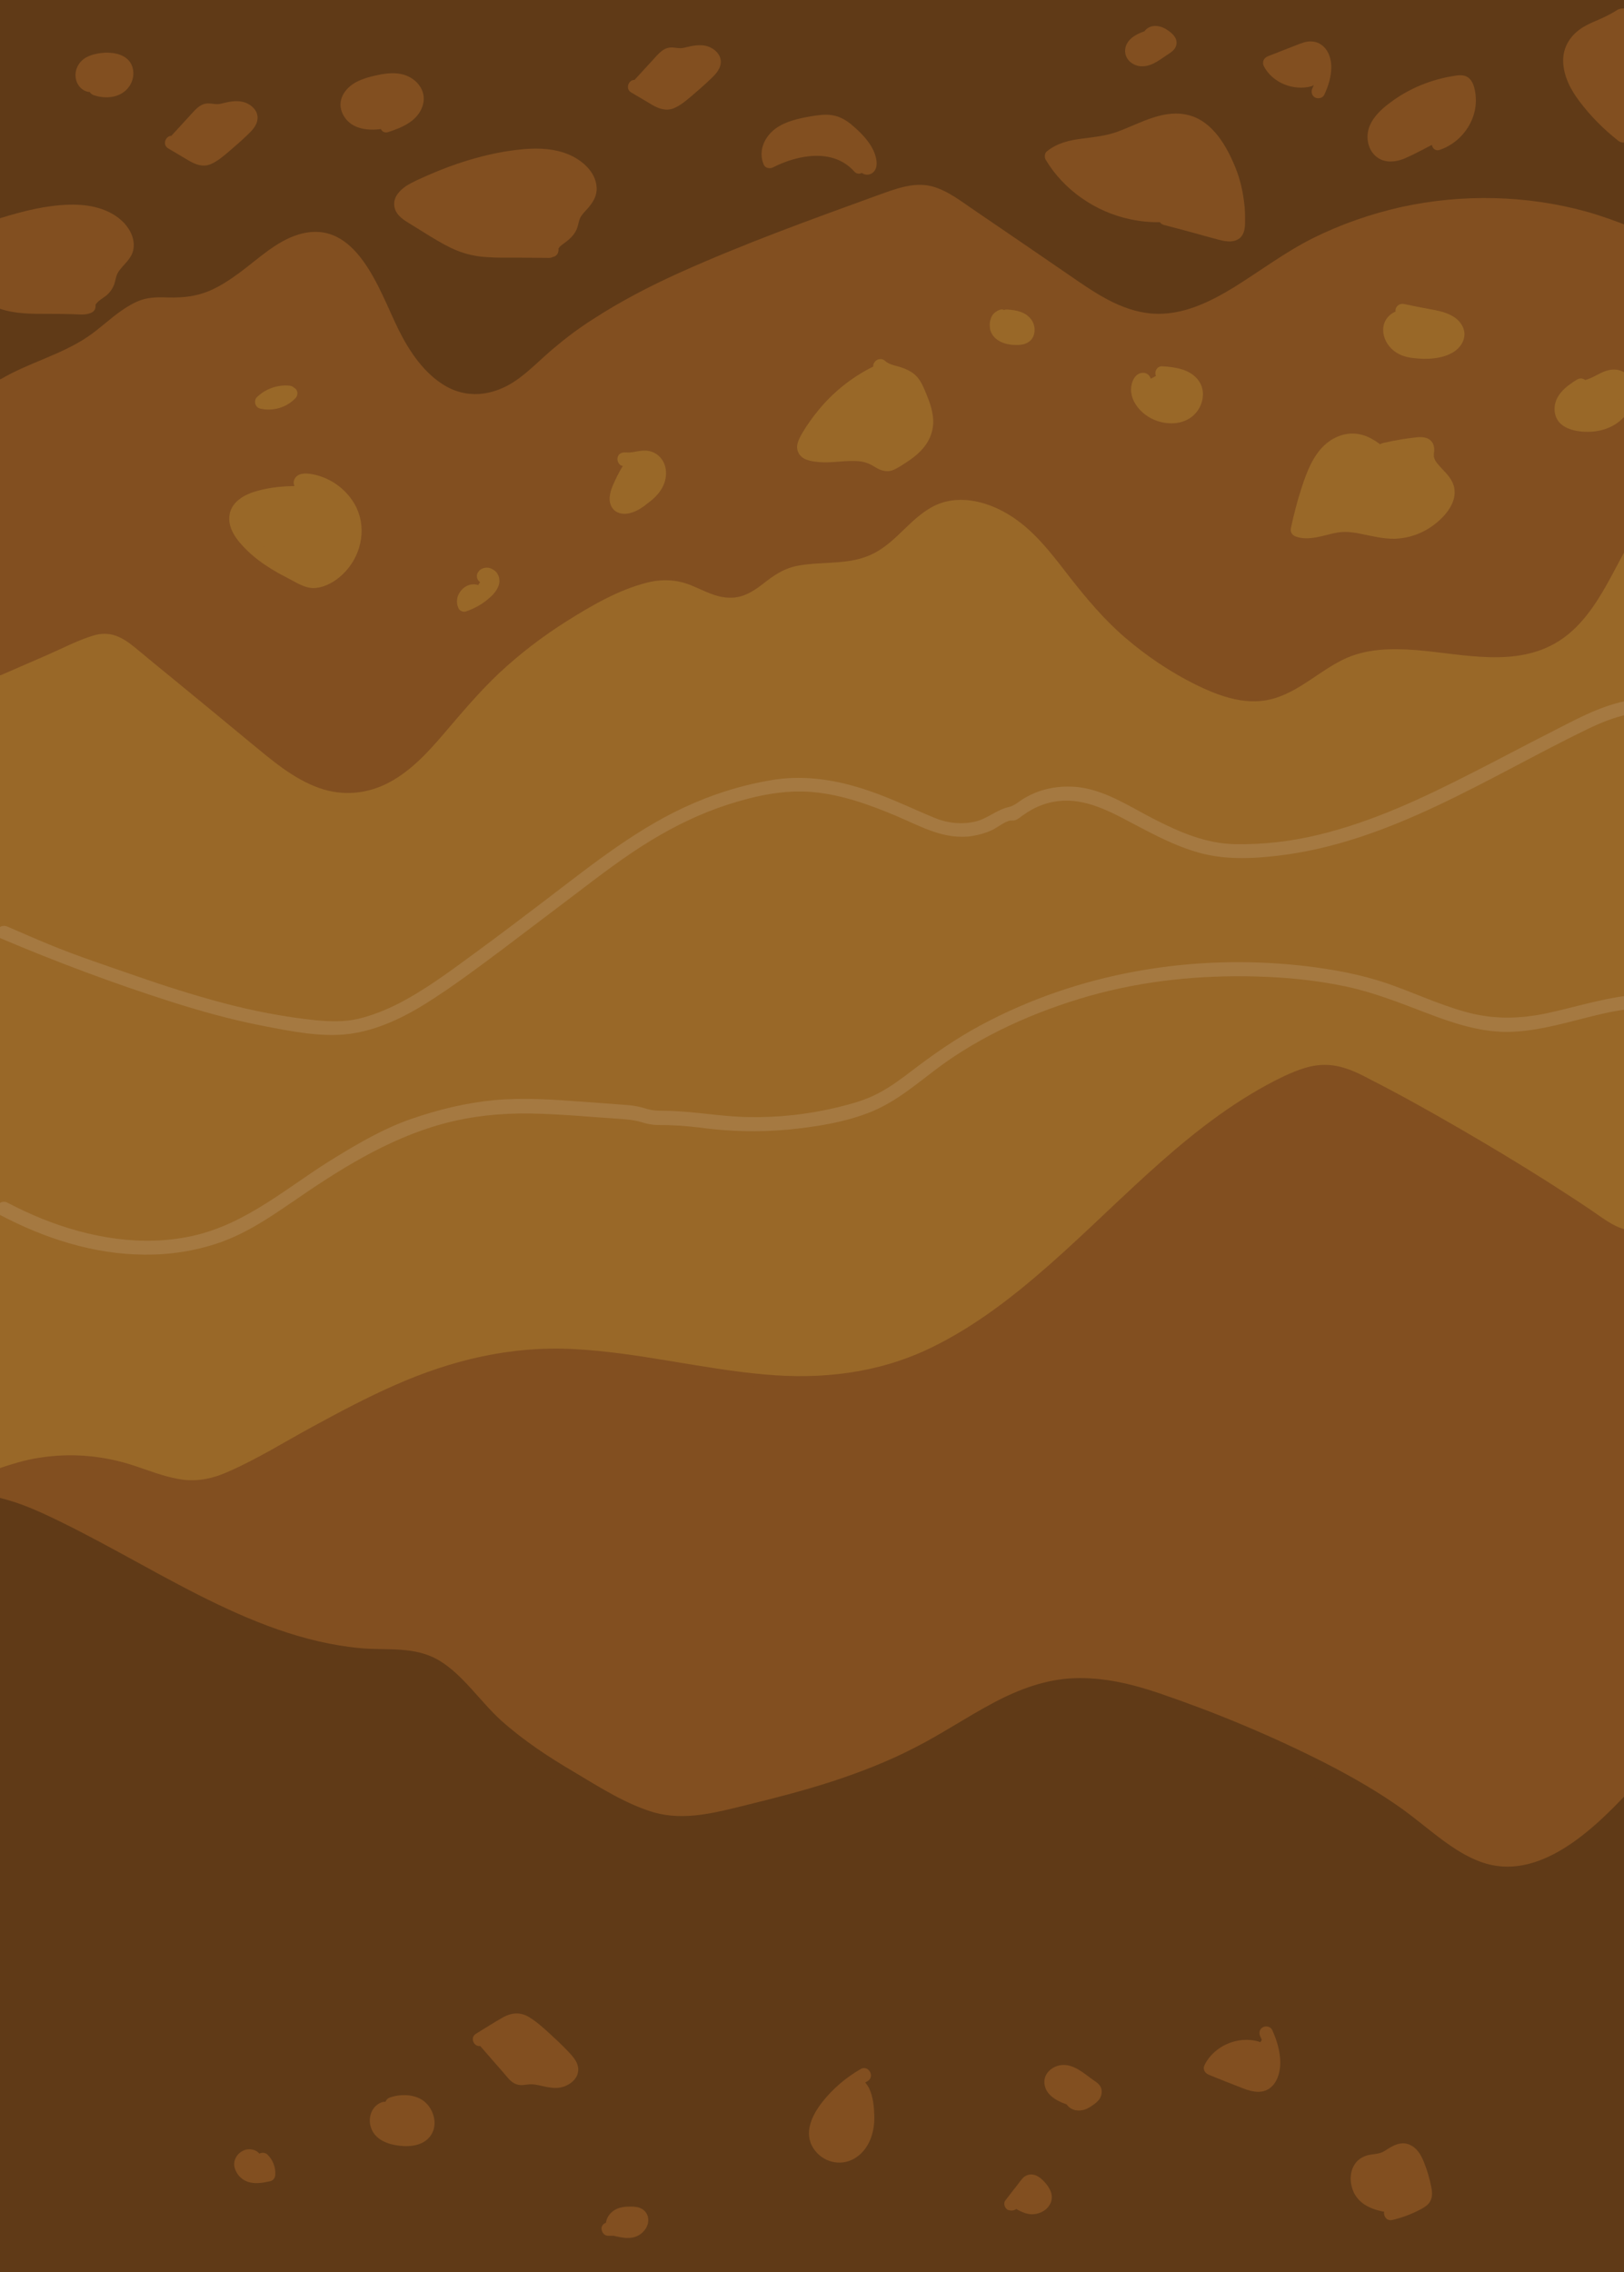 <?xml version="1.0" encoding="utf-8"?>
<!-- Generator: Adobe Illustrator 28.2.0, SVG Export Plug-In . SVG Version: 6.00 Build 0)  -->
<svg version="1.1" id="Layer_1" xmlns="http://www.w3.org/2000/svg" xmlns:xlink="http://www.w3.org/1999/xlink" x="0px" y="0px"
	 viewBox="0 0 595.3 832.5" style="enable-background:new 0 0 595.3 832.5;" xml:space="preserve">
<style type="text/css">
	.st0{fill:#996828;stroke:#996828;stroke-miterlimit:10;}
	.st1{fill:#824F20;}
	.st2{fill:#603A17;}
	.st3{fill:#996828;}
	.st4{fill:#A57941;}
</style>
<g id="dirt_base">
	<path class="st0" d="M-16.9-7.8c-0.1,0-0.1,0-0.2,0v845.5h2V-7.8H-16.9z"/>
	<rect x="-13" y="-7.8" class="st0" width="0.1" height="845.5"/>
	<path class="st0" d="M598.8,837.7V-7.8h-46.4c-20.6,0.7-41.3,1.1-61.9,1.3C447.3-6.1,404-6.4,360.7-6.6c-42.8-0.2-85.6-0.4-128.4-1
		c-4.9-0.1-9.8-0.2-14.7-0.2H-10.8v845.4h2.2v-1.1c0-1.3,2-1.3,2,0v1.1L598.8,837.7L598.8,837.7z M142.4,521.6c0-1.3,2-1.3,2,0v7.4
		c0,1.3-2,1.3-2,0V521.6z"/>
</g>
<g id="unda">
	<g>
		<path class="st1" d="M-2.8,838.6V541.5h-0.1L-2.8,838.6L-2.8,838.6L-2.8,838.6z"/>
		<g>
			<path class="st1" d="M-0.3,838.6c0-2.7,0-5.3,0-8c0-7.2,0-14.4,0-21.6c0-10.7,0-21.3,0-32c0-13,0-26,0-39c0-14.2,0-28.4,0-42.6
				c0-14.4,0-28.9,0-43.3c0-13.4,0-26.7,0-40.1c0-11.3,0-22.7,0-34c0-8.2,0-16.3,0-24.5c0-3.8,0.1-7.7,0-11.5c0-0.2,0-0.3,0-0.5
				c0-1.5-1.6-2.9-3.2-2.4h-0.1c-1,0.4-1.8,1.3-1.8,2.4c0,2.7,0,5.3,0,8c0,7.2,0,14.4,0,21.6c0,10.7,0,21.3,0,32c0,13,0,26,0,39
				c0,14.2,0,28.4,0,42.6c0,14.4,0,28.9,0,43.3c0,13.4,0,26.7,0,40.1c0,11.3,0,22.7,0,34c0,8.2,0,16.3,0,24.4c0,3.8-0.1,7.7,0,11.5
				c0,0.2,0,0.3,0,0.5c0,1.3,1.2,2.5,2.5,2.5h0.1c3.2,0,3.2-5,0-5h-0.1C-2.1,836.8-1.2,837.7-0.3,838.6c-0.1-2.8-0.1-5.4-0.1-8.1
				c0-7.2,0-14.4,0-21.6c0-10.7,0-21.3,0-32c0-13,0-26,0-39c0-14.2,0-28.4,0-42.6c0-14.4,0-28.9,0-43.3c0-13.4,0-26.7,0-40.1
				c0-11.3,0-22.7,0-34c0-8.2,0-16.3,0-24.4c0-3.8,0.2-7.7,0-11.5c0-0.2,0-0.3,0-0.5c-0.6,0.8-1.2,1.6-1.8,2.4h0.1
				c-1-0.8-2.1-1.6-3.2-2.4c0,2.7,0,5.3,0,8c0,7.2,0,14.4,0,21.6c0,10.7,0,21.3,0,32c0,13,0,26,0,39c0,14.2,0,28.4,0,42.6
				c0,14.4,0,28.9,0,43.3c0,13.4,0,26.7,0,40.1c0,11.3,0,22.7,0,34c0,8.2,0,16.3,0,24.5c0,3.8-0.1,7.7,0,11.5c0,0.2,0,0.3,0,0.5
				C-5.3,841.8-0.3,841.8-0.3,838.6z"/>
		</g>
	</g>
	<g>
		<g>
			<path class="st1" d="M598.8,838.6V453.3c-4.7,0.1-9-2.6-12.9-5.3c-27.2-18.3-55.4-35.1-84.4-50.3c-4.7-2.5-9.5-4.9-14.8-5.2
				c-5.6-0.3-11,2-16,4.5c-57,28.6-92.7,96.3-155.4,107.9c-41.5,7.6-83.9-12.2-125.8-7.7c-35.4,3.8-66.4,24.3-97.8,40.9
				c-6,3.2-12.2,6.3-19,6.7c-9.4,0.7-18.3-3.8-27.4-6.5c-13.1-3.8-27.4-3.6-40.4,0.6c-1.8,0.6-3.7,1.2-5.6,1.9v297.8h2.2v-2
				c0-1.3,2-1.3,2,0v2H598.8L598.8,838.6z"/>
		</g>
		<g>
			<path class="st1" d="M601.3,838.6c0-12.9,0-25.8,0-38.6c0-30.7,0-61.4,0-92.1c0-37.1,0-74.2,0-111.2c0-32,0-64.1,0-96.1
				c0-15.5,0.5-31.1,0-46.6c0-0.2,0-0.4,0-0.6c0-1.4-1.2-2.5-2.5-2.5c-6-0.1-11.2-4.6-16-7.8c-5.2-3.5-10.5-6.9-15.8-10.3
				c-10.6-6.7-21.4-13.2-32.3-19.5c-10.9-6.3-21.8-12.4-33-18.1c-4.7-2.5-9.7-4.8-15.1-5c-5.6-0.3-10.9,1.8-15.9,4.1
				c-33.4,16-58.5,44.9-85.9,69c-13.5,11.9-27.8,23-44.1,30.8c-19.1,9.1-39.6,11.4-60.5,9.5c-23.5-2.1-46.4-8.1-70-9.3
				c-22.9-1.2-44.6,4-65.4,13.2c-10.5,4.6-20.6,10-30.7,15.5s-20,11.7-30.6,16.3c-5.8,2.6-11.8,3.8-18.1,2.6c-5.7-1-11.1-3.2-16.6-5
				c-11.1-3.6-22.7-4.6-34.2-2.8c-5.5,0.8-10.8,2.5-16.1,4.3c-1,0.4-1.8,1.3-1.8,2.4c0,9.9,0,19.8,0,29.6c0,23.7,0,47.4,0,71.2
				c0,28.6,0,57.2,0,85.8c0,24.9,0,49.8,0,74.7c0,8.1,0,16.3,0,24.4c0,3.8-0.2,7.8,0,11.6c0,0.2,0,0.3,0,0.5c0,1.3,1.2,2.5,2.5,2.5
				c0.7,0,1.5,0,2.2,0c1.3,0,2.5-1.2,2.5-2.5c0-1.6,0.5-1.9-1.5-1.9s-1.5,0.2-1.5,1.9c0,1.3,1.2,2.5,2.5,2.5c5.3,0,10.7,0,16,0
				c14.4,0,28.8,0,43.2,0c21.4,0,42.7,0,64.1,0c26.1,0,52.1,0,78.2,0c28.6,0,57.1,0,85.7,0c28.8,0,57.6,0,86.5,0
				c26.8,0,53.6,0,80.4,0c22.8,0,45.6,0,68.4,0c16.3,0,32.5,0,48.8,0c7.7,0,15.5,0.1,23.2,0c0.3,0,0.7,0,1,0c3.2,0,3.2-5,0-5
				c-5.3,0-10.7,0-16,0c-14.4,0-28.8,0-43.2,0c-21.4,0-42.7,0-64.1,0c-26.1,0-52.1,0-78.2,0c-28.5,0-57.1,0-85.7,0
				c-28.8,0-57.6,0-86.5,0c-26.8,0-53.6,0-80.4,0c-22.8,0-45.6,0-68.4,0c-16.3,0-32.5,0-48.8,0c-7.7,0-15.6-0.6-23.2,0
				c-0.3,0-0.7,0-1,0c0.8,0.8,1.7,1.7,2.5,2.5c0-2.4-0.2-5.5-3.5-5.5c-3.2,0-3.5,3-3.5,5.5c0.8-0.8,1.7-1.7,2.5-2.5
				c-0.7,0-1.5,0-2.2,0c0.8,0.8,1.7,1.7,2.5,2.5c0-9.9,0-19.8,0-29.6c0-23.7,0-47.4,0-71.2c0-28.6,0-57.2,0-85.8
				c0-24.9,0-49.8,0-74.7c0-8.1,0-16.3,0-24.4c0-2.5,0-5.1,0-7.7c0-1.2,0.2-2.7,0-4c0-0.2,0-0.3,0-0.5c-0.6,0.8-1.2,1.6-1.8,2.4
				c11.4-3.9,22.7-6.1,34.8-4.5c11.6,1.5,22.1,7.7,33.8,8.6c11.4,0.9,21.7-5.5,31.3-10.7c9.9-5.4,19.8-11,29.9-16.2
				c20.4-10.6,42-19.7,65.2-21.1c23.7-1.4,47.1,4.2,70.4,7.5c21.5,3.1,43.3,4,64.1-2.8c16.7-5.5,31.7-14.9,45.4-25.7
				c28.9-22.7,52.7-51.6,83.8-71.4c3.8-2.4,7.8-4.7,11.8-6.8c5.2-2.7,10.8-5.4,16.8-4.9c6.1,0.5,11.7,4.1,17,6.9
				c5.4,2.9,10.7,5.8,16.1,8.8c22,12.3,43.4,25.5,64.3,39.4c4.4,2.9,8.8,5.5,14.2,5.6c-0.8-0.8-1.7-1.7-2.5-2.5
				c0,12.9,0,25.8,0,38.6c0,30.7,0,61.4,0,92.1c0,37.1,0,74.2,0,111.2c0,32,0,64.1,0,96.1c0,15.5-0.5,31.1,0,46.7c0,0.2,0,0.4,0,0.7
				C596.3,841.8,601.3,841.8,601.3,838.6z"/>
		</g>
	</g>
	<g>
		<path class="st1" d="M-4.9,838.6V542.2c-0.7,0.2-1.3,0.4-2,0.6v295.8H-4.9L-4.9,838.6z"/>
		<g>
			<path class="st1" d="M-2.4,838.6c0-2.7,0-5.3,0-8c0-7.2,0-14.3,0-21.5c0-10.6,0-21.3,0-31.9c0-13,0-26,0-38.9
				c0-14.2,0-28.3,0-42.5c0-14.4,0-28.8,0-43.2c0-13.3,0-26.7,0-40c0-11.3,0-22.6,0-33.9c0-8.1,0-16.3,0-24.4c0-3.8,0.1-7.7,0-11.5
				c0-0.2,0-0.3,0-0.5c0-1.6-1.6-2.9-3.2-2.4c-0.7,0.2-1.3,0.4-2,0.6c-1.1,0.3-1.8,1.3-1.8,2.4c0,2.6,0,5.3,0,7.9
				c0,7.2,0,14.4,0,21.6c0,10.6,0,21.2,0,31.8c0,13,0,26,0,38.9c0,14.2,0,28.3,0,42.5c0,14.3,0,28.6,0,42.9c0,13.3,0,26.7,0,40
				c0,11.3,0,22.5,0,33.8c0,8.1,0,16.2,0,24.3c0,3.8-0.1,7.7,0,11.6c0,0.2,0,0.3,0,0.5c0,1.3,1.1,2.5,2.5,2.5c0.7,0,1.3,0,2,0
				c3.2,0,3.2-5,0-5c-0.7,0-1.3,0-2,0c0.8,0.8,1.7,1.7,2.5,2.5c0-2.6,0-5.3,0-7.9c0-7.2,0-14.4,0-21.6c0-10.6,0-21.2,0-31.8
				c0-13,0-26,0-38.9c0-14.2,0-28.3,0-42.5c0-14.3,0-28.6,0-42.9c0-13.3,0-26.7,0-40c0-11.3,0-22.5,0-33.8c0-8.1,0-16.2,0-24.3
				c0-3.8,0.2-7.7,0-11.6c0-0.2,0-0.3,0-0.5c-0.6,0.8-1.2,1.6-1.8,2.4c0.7-0.2,1.3-0.4,2-0.6c-1.1-0.8-2.1-1.6-3.2-2.4
				c0,2.7,0,5.3,0,8c0,7.2,0,14.3,0,21.5c0,10.6,0,21.3,0,31.9c0,13,0,26,0,38.9c0,14.2,0,28.3,0,42.5c0,14.4,0,28.8,0,43.2
				c0,13.3,0,26.7,0,40c0,11.3,0,22.6,0,33.9c0,8.1,0,16.3,0,24.4c0,3.8-0.1,7.7,0,11.5c0,0.2,0,0.3,0,0.5
				C-7.4,841.8-2.4,841.8-2.4,838.6z"/>
		</g>
	</g>
	<g>
		<path class="st1" d="M-6.8-7.8c-0.1,0-0.1,0-0.2,0v255.5c0.7-0.3,1.3-0.6,2-0.9V-7.8H-6.8z"/>
		<g>
			<path class="st1" d="M-6.1-10.2c-0.1,0-0.1,0-0.2,0c-1.6-0.3-3.2,0.7-3.2,2.4c0,2.3,0,4.6,0,6.9c0,6.2,0,12.4,0,18.6
				c0,9.2,0,18.3,0,27.5c0,11.2,0,22.4,0,33.6c0,12.2,0,24.4,0,36.6c0,12.4,0,24.8,0,37.2c0,11.5,0,23,0,34.5c0,9.8,0,19.5,0,29.2
				c0,7,0,14,0,21c0,3.3-0.1,6.6,0,9.9c0,0.1,0,0.3,0,0.4c0,2.1,2.1,2.9,3.8,2.2c0.7-0.3,1.3-0.6,2-0.9c0.8-0.3,1.2-1.4,1.2-2.2
				c0-2.3,0-4.5,0-6.8c0-6.2,0-12.4,0-18.5c0-9.1,0-18.3,0-27.4c0-11.1,0-22.3,0-33.4c0-12.2,0-24.4,0-36.6c0-12.3,0-24.7,0-37
				c0-11.5,0-23,0-34.5c0-9.7,0-19.3,0-29c0-7,0-14,0-21c0-3.3,0.1-6.6,0-9.9c0-0.1,0-0.3,0-0.4c0-1.3-1.2-2.5-2.5-2.5
				c-0.6,0-1.2,0-1.8,0c-3.2,0-3.2,5,0,5c0.6,0,1.2,0,1.8,0C-5.8-6.1-6.6-7-7.4-7.8c0,2.3,0,4.5,0,6.8c0,6.2,0,12.4,0,18.5
				c0,9.1,0,18.3,0,27.4c0,11.2,0,22.3,0,33.4c0,12.2,0,24.4,0,36.6c0,12.3,0,24.6,0,37c0,11.5,0,23,0,34.5c0,9.7,0,19.4,0,29
				c0,7,0,14,0,20.9c0,3.3-0.1,6.6,0,9.9c0,0.1,0,0.3,0,0.4c0.4-0.7,0.8-1.4,1.2-2.2c-0.7,0.3-1.3,0.6-2,0.9
				c1.2,0.7,2.5,1.4,3.8,2.2c0-2.3,0-4.6,0-6.9c0-6.2,0-12.4,0-18.6c0-9.2,0-18.3,0-27.5c0-11.2,0-22.4,0-33.6c0-12.2,0-24.4,0-36.6
				c0-12.4,0-24.8,0-37.2c0-11.5,0-23,0-34.5c0-9.8,0-19.5,0-29.2c0-7,0-14,0-21c0-3.3,0.1-6.6,0-9.9c0-0.1,0-0.3,0-0.4
				C-5.5-7-6.6-6.2-7.6-5.4c0.1,0,0.1,0,0.2,0C-4.3-4.7-2.9-9.5-6.1-10.2z"/>
		</g>
	</g>
	<g>
		<path class="st1" d="M-2.8-7.8L-2.8-7.8l-0.1,253.7c0,0,0.1,0,0.1-0.1V-7.8z"/>
		<g>
			<path class="st1" d="M-2.8-10.3L-2.8-10.3c-1.4,0-2.6,1.2-2.6,2.5c0,2.3,0,4.6,0,6.8c0,6.1,0,12.3,0,18.4c0,9.1,0,18.3,0,27.4
				c0,11.1,0,22.1,0,33.2c0,12.2,0,24.4,0,36.6s0,24.5,0,36.7c0,11.5,0,23,0,34.4c0,9.6,0,19.3,0,28.9c0,7,0,14,0,20.9
				c0,3.3-0.1,6.6,0,9.9c0,0.1,0,0.3,0,0.4c0,2.1,2.1,2.9,3.8,2.2h0.1c0.8-0.3,1.2-1.4,1.2-2.2c0-2.3,0-4.6,0-6.8
				c0-6.1,0-12.3,0-18.4c0-9.1,0-18.2,0-27.3c0-11.1,0-22.2,0-33.3c0-12.1,0-24.2,0-36.4c0-12.3,0-24.6,0-37c0-11.4,0-22.8,0-34.2
				c0-9.7,0-19.4,0-29c0-7,0-13.9,0-20.9c0-3.3,0.1-6.6,0-9.9c0-0.1,0-0.3,0-0.4c0-3.2-5-3.2-5,0c0,2.3,0,4.6,0,6.8
				c0,6.1,0,12.3,0,18.4c0,9.1,0,18.2,0,27.3c0,11.1,0,22.2,0,33.3c0,12.1,0,24.2,0,36.4c0,12.3,0,24.6,0,37c0,11.4,0,22.8,0,34.2
				c0,9.7,0,19.4,0,29c0,7,0,13.9,0,20.9c0,3.3-0.1,6.6,0,9.9c0,0.1,0,0.3,0,0.4c0.4-0.7,0.8-1.4,1.2-2.2c0,0-0.1,0-0.1,0.1
				c1.2,0.7,2.5,1.4,3.8,2.2c0-2.3,0-4.6,0-6.8c0-6.1,0-12.3,0-18.4c0-9.1,0-18.3,0-27.4c0-11.1,0-22.1,0-33.2c0-12.2,0-24.4,0-36.6
				s0-24.5,0-36.7c0-11.5,0-23,0-34.5c0-9.6,0-19.3,0-28.9c0-7,0-14,0-20.9c0-3.3,0.1-6.6,0-9.9c0-0.1,0-0.3,0-0.4
				C-1.3-7-2.1-6.1-2.9-5.3h0.1C0.4-5.3,0.4-10.3-2.8-10.3z"/>
		</g>
	</g>
	<g>
		<path class="st1" d="M598.8-7.8h-45.6c-20.3,0.7-40.6,1.1-60.9,1.3c-42.6,0.4-85.2,0.1-127.8-0.1c-42.1-0.2-84.2-0.4-126.3-1
			c-4.8-0.1-9.6-0.2-14.4-0.2H-0.8V245c9.7-4.2,19.5-8.5,29.2-12.8c3.8-1.7,7.9-3.4,12.1-2.8c4.2,0.6,7.6,3.4,10.9,6
			c15,12.3,30,24.7,44.9,37c9.3,7.7,19.8,15.8,31.9,15.5c17-0.4,28.7-16.4,39.7-29.4c15.6-18.4,35.3-33.3,57.2-43.4
			c7.8-3.6,16.6-6.7,24.9-4.5c6.9,1.8,13.3,7.1,20.2,5.6c5.3-1.1,8.9-5.9,13.5-8.6c10-5.9,23.2-1.8,33.8-6.4
			c9.2-4,14.7-13.8,23.7-18.2c11.3-5.5,25.2-0.8,34.9,7.2c9.7,8,16.4,18.9,24.6,28.4c11.1,13,25,23.6,40.5,30.9
			c6.6,3.1,13.8,5.7,21,4.7c11.5-1.5,19.9-11.3,30.6-15.8c24.3-10.2,55.3,8.4,77.4-6.1c8-5.3,13-14,17.7-22.4l10.9-19.6L598.8-7.8
			L598.8-7.8z"/>
		<g>
			<path class="st1" d="M598.8-10.3c-13.8,0-27.6,0-41.4,0c-11.3,0-22.7,0.6-34,0.8c-18.7,0.4-37.4,0.6-56.1,0.7
				c-74,0.3-147.9-0.2-221.9-1.1c-23.1-0.3-46.2-0.3-69.3-0.3c-35.6,0-71.2,0-106.8,0c-23,0-46-0.4-69,0c-0.4,0-0.7,0-1.1,0
				c-1.4,0-2.5,1.2-2.5,2.5c0,8.4,0,16.7,0,25.1c0,20.1,0,40.2,0,60.3c0,24.3,0,48.7,0,73c0,21.1,0,42.1,0,63.2c0,7,0,13.9,0,20.9
				c0,3.2-0.2,6.6,0,9.9c0,0.1,0,0.3,0,0.4c0,2.1,2.1,2.9,3.8,2.2c5.6-2.4,11.2-4.9,16.8-7.3c5.5-2.4,11-5.3,16.8-7.1
				c6.1-1.9,10.5,0.4,15.2,4.2c4.7,3.9,9.4,7.8,14.1,11.6c9.5,7.8,19,15.6,28.4,23.4c7.8,6.4,15.7,13.3,25.4,16.7
				c8.6,3,17.8,2.1,25.8-2.3c7.9-4.3,14.1-11.1,19.9-17.9c6.5-7.6,12.8-15.1,20-21.9c7.7-7.2,16.1-13.6,25-19.2
				c8.9-5.6,18.9-11.4,29.2-14c5.5-1.4,10.8-1.2,16.1,0.9c4.7,1.9,9.2,4.6,14.4,4.6c4.5,0.1,8.2-2.1,11.6-4.7c4.2-3.3,7.9-6,13.2-7
				c9.5-1.8,19.4,0,28.2-4.7c8-4.2,13-12.4,21-16.8c8.9-4.9,19.6-2.4,27.9,2.6c9.1,5.4,15.7,14.1,22.1,22.4
				c6.4,8.2,13,16.1,20.8,22.8s16.4,12.5,25.6,17.1c9.3,4.6,19.7,8.4,30,4.9c9-3,15.9-9.8,24.3-13.9c8.3-4.1,17.8-4.2,26.9-3.5
				c17.1,1.4,36.6,6.6,52.2-3.3c12-7.6,18-21.8,24.7-33.9c1.3-2.4,2.6-4.7,3.9-7.1c0.6-1.1,1.4-2.2,1.6-3.5c0.1-0.8,0-1.6,0-2.4
				c0-5.4,0-10.9,0-16.3c0-20.9,0-41.7,0-62.5c0-23.8,0-47.7,0-71.5c0-14.5,0-28.9,0-43.4c0-0.7,0-1.4,0-2.1c0-3.2-5-3.2-5,0
				c0,10.2,0,20.4,0,30.5c0,22.6,0,45.1,0,67.7s0,45.3,0,67.9c0,7.6,0,15.2,0,22.8c0,0.7-0.6,9,0,9.3c-1-0.4,0.9-1.8,0.1-0.8
				c-0.5,0.6-0.8,1.5-1.2,2.2c-1.3,2.4-2.7,4.8-4,7.2c-2.2,4-4.4,8-6.7,11.9c-4.8,8.5-10.2,17.1-19.3,21.5
				c-8.1,3.9-17.5,3.6-26.2,2.9c-17.9-1.6-36.3-5.8-52.8,3.8c-8.1,4.8-15.8,12.2-25.6,12.9c-10.8,0.7-21.7-5.8-30.5-11.3
				c-8.9-5.6-17.1-12.3-24.2-20c-7.2-7.7-13-16.6-20-24.4c-11.9-13.3-32.3-24.9-49.3-13.4c-7.4,5-12.8,13.5-21.5,16.6
				c-9.2,3.3-19.5,0.8-28.7,4.2c-4.5,1.7-7.7,4.8-11.5,7.5c-4.6,3.4-9,3.2-14.1,1.1c-4.6-1.9-8.9-4.1-13.9-4.7
				c-5.4-0.6-10.9,0.6-15.9,2.4c-19.1,6.9-36.9,19.2-51.7,33c-7.3,6.8-13.6,14.4-20,21.9c-5.8,6.8-12.1,13.9-20.3,17.9
				c-9.1,4.4-18.8,2.7-27.3-2.3c-9.7-5.7-18.2-13.7-26.9-20.8c-9.3-7.7-18.7-15.3-28-23c-3.9-3.2-7.7-6.9-12.4-8.8
				c-4.9-2-9.9-0.9-14.7,1.1c-10.7,4.4-21.2,9.2-31.7,13.8c1.2,0.7,2.5,1.4,3.8,2.2c0-8.4,0-16.7,0-25.1c0-20.1,0-40.2,0-60.3
				c0-24.3,0-48.7,0-73c0-21.1,0-42.1,0-63.2c0-7,0-13.9,0-20.9c0-3.1,0.6-6.8,0-9.9c0-0.1,0-0.3,0-0.5C0.8-7,0-6.1-0.8-5.3
				c19.4,0,38.7,0,58.1,0c35.8,0,71.6,0,107.4,0c19.7,0,39.4-0.1,59.1,0C296.2-4.8,368.6-3.9,441-3.8c51,0,102-1.5,153.1-1.5
				c1.6,0,3.2,0,4.7,0C602-5.3,602-10.3,598.8-10.3z"/>
		</g>
	</g>
	<g>
		<g>
			<path class="st1" d="M481-197.8c3.2,0,3.2-5,0-5S477.8-197.8,481-197.8L481-197.8z"/>
		</g>
	</g>
	<g>
		<g>
			<path class="st1" d="M572,536.2c3.2,0,3.2-5,0-5S568.8,536.2,572,536.2L572,536.2z"/>
		</g>
	</g>
</g>
<g id="over">
	<g>
		<path class="st2" d="M-2.8,838.6V588.8h-0.1L-2.8,838.6L-2.8,838.6z"/>
		<g>
			<path class="st2" d="M-0.3,838.6c0-2.2,0-4.5,0-6.7c0-6.1,0-12.1,0-18.2c0-8.9,0-17.9,0-26.8c0-10.9,0-21.9,0-32.8
				c0-12,0-24,0-36c0-12.1,0-24.1,0-36.2c0-11.3,0-22.6,0-33.8c0-9.5,0-19.1,0-28.6c0-6.8,0-13.7,0-20.5c0-3.2,0.1-6.5,0-9.7
				c0-0.1,0-0.3,0-0.4c0-1-0.8-2.2-1.8-2.4h-0.1c-1.6-0.3-3.2,0.7-3.2,2.4c0,2.2,0,4.5,0,6.7c0,6.1,0,12.1,0,18.2
				c0,8.9,0,17.9,0,26.8c0,10.9,0,21.9,0,32.8c0,12,0,24,0,36c0,12.1,0,24.1,0,36.2c0,11.3,0,22.6,0,33.8c0,9.5,0,19.1,0,28.6
				c0,6.8,0,13.7,0,20.5c0,3.2-0.1,6.5,0,9.7c0,0.1,0,0.3,0,0.4c0,1.3,1.2,2.5,2.5,2.5h0.1c3.2,0,3.2-5,0-5h-0.1
				C-2.1,836.9-1.2,837.8-0.3,838.6c-0.1-2.2-0.1-4.5-0.1-6.7c0-6.1,0-12.1,0-18.2c0-8.9,0-17.9,0-26.8c0-10.9,0-21.9,0-32.8
				c0-12,0-24,0-36c0-12.1,0-24.1,0-36.2c0-11.3,0-22.6,0-33.8c0-9.5,0-19.1,0-28.6c0-6.8,0-13.7,0-20.5c0-3.2,0.1-6.5,0-9.7
				c0-0.1,0-0.3,0-0.4c-1,0.8-2.1,1.6-3.2,2.4h0.1c-0.6-0.8-1.2-1.6-1.8-2.4c0,2.2,0,4.5,0,6.7c0,6.1,0,12.1,0,18.2
				c0,8.9,0,17.9,0,26.8c0,10.9,0,21.9,0,32.8c0,12,0,24,0,36c0,12.1,0,24.1,0,36.2c0,11.3,0,22.6,0,33.8c0,9.5,0,19.1,0,28.6
				c0,6.8,0,13.7,0,20.5c0,3.2-0.1,6.5,0,9.7c0,0.1,0,0.3,0,0.4C-5.3,841.8-0.3,841.8-0.3,838.6z"/>
		</g>
	</g>
	<g>
		<path class="st2" d="M-4.9,838.6V588.5c-0.7-0.1-1.3-0.2-2-0.2v250.3H-4.9L-4.9,838.6z"/>
		<g>
			<path class="st2" d="M-2.4,838.6c0-2.2,0-4.5,0-6.7c0-6.1,0-12.2,0-18.2c0-9,0-17.9,0-26.9c0-11,0-21.9,0-32.9c0-12,0-24,0-36
				c0-12.1,0-24.2,0-36.2c0-11.3,0-22.6,0-33.9c0-9.5,0-19.1,0-28.6c0-6.8,0-13.7,0-20.5c0-3.2,0-6.5,0-9.8c0-0.1,0-0.3,0-0.4
				c0-1.5-1.2-2.3-2.5-2.5c-0.7-0.1-1.3-0.2-2-0.2c-1.4-0.1-2.5,1.2-2.5,2.5c0,2.2,0,4.5,0,6.7c0,6.1,0,12.1,0,18.2c0,9,0,18,0,27
				c0,11,0,21.9,0,32.9c0,12,0,23.9,0,35.9c0,12.2,0,24.3,0,36.5c0,11.3,0,22.5,0,33.8c0,9.5,0,19.1,0,28.7c0,6.9,0,13.7,0,20.6
				c0,3.2-0.1,6.5,0,9.7c0,0.1,0,0.3,0,0.4c0,1.3,1.1,2.5,2.5,2.5c0.7,0,1.3,0,2,0c3.2,0,3.2-5,0-5c-0.7,0-1.3,0-2,0
				c0.8,0.8,1.7,1.7,2.5,2.5c0-2.2,0-4.5,0-6.7c0-6.1,0-12.1,0-18.2c0-9,0-18,0-27c0-11,0-21.9,0-32.9c0-12,0-23.9,0-35.9
				c0-12.2,0-24.3,0-36.5c0-11.3,0-22.5,0-33.8c0-9.5,0-19.1,0-28.7c0-6.9,0-13.7,0-20.6c0-3.2,0.1-6.5,0-9.7c0-0.1,0-0.3,0-0.4
				c-0.8,0.8-1.7,1.7-2.5,2.5c0.7,0.1,1.3,0.1,2,0.2c-0.8-0.8-1.7-1.7-2.5-2.5c0,2.2,0,4.5,0,6.7c0,6.1,0,12.2,0,18.2
				c0,9,0,17.9,0,26.9c0,11,0,21.9,0,32.9c0,12,0,24,0,36c0,12.1,0,24.2,0,36.2c0,11.3,0,22.6,0,33.9c0,9.5,0,19.1,0,28.6
				c0,6.8,0,13.7,0,20.5c0,3.2-0.1,6.5,0,9.8c0,0.1,0,0.3,0,0.4C-7.4,841.8-2.4,841.8-2.4,838.6z"/>
		</g>
	</g>
	<g>
		<path class="st2" d="M598.8,875.6V658.8c-3,3.2-6,6.4-9.2,9.3c-12.6,11.9-27.9,21.9-43.3,18.5c-10.5-2.3-19.6-10.5-28.8-17.4
			c-23.6-17.8-49.9-28.4-76-38.9c-17.7-7.1-36.2-14.3-54.6-11.2c-17.6,3-33.3,15.2-49.6,24c-21.4,11.4-44.2,17-66.9,22.7
			c-8.1,1.9-16.3,4-24.5,3.1c-10.4-1-20.1-6.7-29.6-12.2c-13.8-8-27.7-16.2-39.5-28.5c-6.2-6.6-12-14.4-19.6-17.9
			c-6-2.7-12.5-2.3-18.8-2.5c-42.2-1.2-80.7-28.7-120.1-48.2c-6.1-3-12.7-5.8-19.3-7.4v323.4h2.2v-2.6c0-1.7,2-1.7,2,0v2.6h595.6
			V875.6z"/>
		<g>
			<path class="st2" d="M601.3,875.6c0-24.5,0-49.1,0-73.7c0-38.8,0-77.5,0-116.4c0-8.9,0-17.9,0-26.7c0-3-2.7-4-4.3-2.3
				c-15.3,16.5-35.3,34-56,25c-9.7-4.1-18.1-12.3-27-18.7c-9-6.4-18.3-11.7-27.8-16.6c-19.8-10.1-40.5-18.7-61-25.7
				c-10.2-3.5-20.8-6-31.5-5.6c-10.3,0.4-20.2,4-29.7,9.1c-9.6,5.1-18.8,11.3-28.4,16.2c-10,5.2-20.4,9.2-30.8,12.6
				c-10.5,3.4-21.1,6.1-31.7,8.7c-11,2.7-22.2,5.7-33.3,2.6c-10.2-3-19.8-9.1-29.3-14.8c-9.2-5.4-18.4-11.4-26.8-18.9
				c-7.6-6.9-13.9-16.6-22.4-21.8c-9.1-5.6-19.3-3.8-29.1-4.7c-41.6-3.8-78.1-31.8-116.7-49.5c-5.1-2.3-10.3-4.3-15.7-5.6
				c-1.6-0.4-3.2,0.9-3.2,3.1c0,10.8,0,21.5,0,32.3c0,25.7,0,51.3,0,77c0,31.2,0,62.4,0,93.6c0,26.8,0,53.7,0,80.7
				c0,8.9,0,17.8,0,26.7c0,4.1-0.2,8.4,0,12.7c0,0.1,0,0.4,0,0.5c0,1.7,1.1,3.2,2.5,3.2c0.7,0,1.5,0,2.2,0c1.4,0,2.5-1.6,2.5-3.2
				c0-2.1,0.5-2.5-1.5-2.5s-1.5,0.3-1.5,2.5c0,1.7,1.1,3.2,2.5,3.2c5.3,0,10.7,0,16,0c14.4,0,28.8,0,43.2,0c21.4,0,42.7,0,64.1,0
				c26.1,0,52.1,0,78.2,0c28.6,0,57.1,0,85.7,0c28.8,0,57.6,0,86.5,0c26.8,0,53.6,0,80.4,0c22.8,0,45.6,0,68.4,0
				c16.3,0,32.5,0,48.8,0c7.7,0,15.5,0.1,23.2,0c0.3,0,0.7,0,1,0c3.2,0,3.2-6.5,0-6.5c-5.3,0-10.7,0-16,0c-14.4,0-28.8,0-43.2,0
				c-21.4,0-42.7,0-64.1,0c-26.1,0-52.1,0-78.2,0c-28.5,0-57.1,0-85.7,0c-28.8,0-57.6,0-86.5,0c-26.8,0-53.6,0-80.4,0
				c-22.8,0-45.6,0-68.4,0c-16.3,0-32.5,0-48.8,0c-7.7,0-15.6-0.8-23.2,0c-0.3,0-0.7,0-1,0c0.8,1,1.7,2.2,2.5,3.2
				c0-3.1-0.2-7.1-3.5-7.1c-3.2,0-3.5,3.9-3.5,7.1c0.8-1,1.7-2.2,2.5-3.2c-0.7,0-1.5,0-2.2,0c0.8,1,1.7,2.2,2.5,3.2
				c0-10.8,0-21.5,0-32.3c0-25.7,0-51.3,0-77c0-31.2,0-62.4,0-93.6c0-26.8,0-53.7,0-80.7c0-8.9,0-17.8,0-26.7c0-3.9,0.6-8.8,0-12.7
				c0-0.1,0-0.4,0-0.5c-1,1-2.1,2.1-3.2,3.1c10.6,2.7,20.7,7.9,30.7,13.2c9.6,5.1,19.1,10.4,28.7,15.6c19.1,10.2,38.6,19.7,59,24.2
				c10.2,2.2,20.3,2.3,30.6,3c5.2,0.4,10.1,1.9,14.5,5.6c4.1,3.2,7.6,7.5,11.2,11.5c7.8,8.6,16.4,15.3,25.6,21.3
				c9.1,5.8,18.4,11.4,27.8,16.2c10.3,5.2,20.6,7.5,31.6,5.8c10.9-1.7,21.8-4.9,32.6-7.8c10.6-2.9,21.1-6.1,31.4-10.2
				c10.1-4.1,19.9-9.5,29.5-15.3c9.4-5.6,19-11.3,29.1-14.4c11.1-3.4,22.4-2.6,33.5,0.3c10.8,2.7,21.2,7.1,31.7,11.4
				c10.3,4.1,20.5,8.3,30.6,13.1c10,4.8,19.9,10,29.5,16.2c9.3,6.1,17.8,14,27.2,19.6c8.9,5.3,18.2,7.3,27.8,4.8
				c10-2.6,19.2-9.1,27.5-16.5c4.1-3.6,8-7.7,11.8-11.8c-1.4-0.8-2.8-1.6-4.3-2.3c0,24.5,0,49.1,0,73.7c0,38.8,0,77.5,0,116.4
				c0,8.9,0,17.9,0,26.7C596.3,879.8,601.3,879.8,601.3,875.6z"/>
		</g>
	</g>
	<g>
		<path class="st2" d="M-6.8-7.8c-0.1,0-0.1,0-0.2,0v148.7c0,0,0.1,0,0.1-0.1c0.6-0.5,1.3-1,1.9-1.5V-7.8H-6.8z"/>
		<g>
			<path class="st2" d="M-6.1-10.2c-0.1,0-0.1,0-0.2,0c-1.6-0.3-3.2,0.7-3.2,2.4c0,5,0,9.9,0,14.9c0,11.8,0,23.7,0,35.5
				c0,14.3,0,28.6,0,42.9c0,12.4,0,24.7,0,37.1c0,6-0.2,12.1,0,18.1c0,0.1,0,0.2,0,0.2c0,2.2,2.7,3.2,4.3,1.8
				c1.2-1.1,2.7-1.7,2.8-3.4c0-0.2,0-0.4,0-0.6c0-0.9,0-1.7,0-2.6c0-3.4,0-6.9,0-10.3c0-11.6,0-23.3,0-34.9c0-14.3,0-28.6,0-42.9
				c0-12.4,0-24.9,0-37.3c0-6.1,0.2-12.2,0-18.3c0-0.1,0-0.2,0-0.2c0-1.3-1.2-2.5-2.5-2.5c-0.6,0-1.2,0-1.8,0c-3.2,0-3.2,5,0,5
				c0.6,0,1.2,0,1.8,0C-5.8-6.1-6.6-7-7.4-7.8c0,4.9,0,9.8,0,14.7c0,11.7,0,23.4,0,35.1c0,14.1,0,28.3,0,42.4c0,12.3,0,24.5,0,36.8
				c0,4.1,0,8.1,0,12.1c0,1.9-0.1,3.8,0,5.7c0,0.1,0,0.2,0,0.2c0.4-0.7,0.8-1.4,1.2-2.2c-0.8,0.6-1.7,1.3-2.5,2
				c1.4,0.6,2.8,1.2,4.3,1.8c0-5,0-9.9,0-14.9c0-11.8,0-23.7,0-35.5c0-14.3,0-28.6,0-42.9c0-12.4,0-24.7,0-37.1c0-4.1,0-8.2,0-12.3
				c0-1.9,0.1-3.9,0-5.8c0-0.1,0-0.2,0-0.2c-1,0.8-2.1,1.6-3.2,2.4c0.1,0,0.1,0,0.2,0C-4.3-4.7-2.9-9.5-6.1-10.2z"/>
		</g>
	</g>
	<g>
		<path class="st2" d="M598.8-7.8h-45.6c-20.3,0.7-40.6,1.1-60.9,1.3c-42.6,0.4-85.2,0.1-127.8-0.1c-42.1-0.2-84.2-0.4-126.3-1
			c-4.8-0.1-9.6-0.2-14.4-0.2H-0.8v144.3c10.2-6.1,22.5-9,32.4-15.9c7.1-5,13.2-12.2,21.8-13.9c4.9-1,10,0.1,14.9-0.6
			C86.6,104,98.6,80.9,117,82.5c14.9,1.2,22.9,17.6,28.7,31.4s16.1,29.6,31,27.9c8.7-1,15.3-7.9,21.7-13.7
			c21.3-19.2,48.3-30.6,75-41.1c16.1-6.3,32.4-12.5,48.6-18.4c5.9-2.1,12.2-4.3,18.4-3.3c5.4,0.9,10.1,4.1,14.6,7.1
			c13.6,9.3,27.2,18.6,40.8,27.9c7.6,5.2,15.5,10.5,24.6,11.7c17.2,2.3,32.3-10.4,46.9-19.8c36.5-23.5,84.2-28.8,124.9-13.8
			c2.2,0.8,4.3,1.6,6.5,2.5L598.8-7.8L598.8-7.8z"/>
		<g>
			<path class="st2" d="M598.8-10.3c-13.8,0-27.6,0-41.4,0c-11.3,0-22.7,0.6-34,0.8c-18.7,0.4-37.4,0.6-56.1,0.7
				c-74,0.3-147.9-0.2-221.9-1.1c-23.1-0.3-46.2-0.3-69.3-0.3c-35.6,0-71.2,0-106.8,0c-23,0-46-0.4-69,0c-0.4,0-0.7,0-1.1,0
				c-1.4,0-2.5,1.2-2.5,2.5c0,16.2,0,32.4,0,48.6c0,26,0,51.9,0,77.9c0,5.9,0,11.9,0,17.8c0,1.9,2.1,3.1,3.8,2.2
				c10.1-5.9,21.8-8.8,31.5-15.3c4.5-3,8.3-6.8,12.7-9.8c2.2-1.5,4.5-2.9,7.1-3.8c3.3-1.1,6.7-1,10.2-0.9c5.2,0.1,9.9-0.4,14.7-2.4
				c4-1.7,7.6-4.1,11-6.6c6.8-5,13.5-11.6,21.8-14.1c21.2-6.3,29.5,20.5,36.5,34.7c4,8.1,9.6,16.5,17.6,21c9,5,18.8,2.9,26.8-3.1
				c4.3-3.2,8.1-7.1,12.1-10.5c4.7-4,9.6-7.7,14.8-11c10-6.5,20.6-12,31.4-16.9c23.7-10.7,48.4-19.6,72.9-28.5
				c6.2-2.2,13-5,19.7-3.4c6.1,1.5,11.3,5.8,16.4,9.2c11.2,7.6,22.4,15.3,33.5,22.9c9.5,6.5,19.3,13.7,31.2,14.6
				c10.9,0.8,21.1-4.2,30.2-9.8c9.6-6,18.6-12.8,28.8-17.9c10.3-5.1,21.3-8.9,32.5-11.4c22.2-4.8,45.6-4.3,67.5,1.7
				c5.7,1.6,11.2,3.6,16.7,5.8c1.5,0.6,3.2-0.9,3.2-2.4c0-25.9,0-51.7,0-77.6c0-3.7,0-7.4,0-11.1c0-3.2-5-3.2-5,0
				c0,25.9,0,51.7,0,77.6c0,3.7,0,7.4,0,11.1c1-0.8,2.1-1.6,3.2-2.4c-21.6-8.6-44.5-12.4-67.8-10.4c-22.5,2-44.7,9-63.9,21
				c-9.6,6-18.5,13.3-29,17.7c-5.2,2.2-10.7,3.5-16.3,3.1c-6.2-0.4-11.9-3.1-17.1-6.2c-11.2-6.7-21.7-14.6-32.5-21.9
				c-5.8-4-11.6-7.9-17.4-11.9c-4.6-3.1-9.5-6.1-15-6.9c-6.6-0.9-12.9,1.2-19,3.4c-6.3,2.3-12.6,4.6-18.9,6.9
				c-12.5,4.7-25.1,9.5-37.5,14.5c-22.1,8.9-44.1,18.9-62.9,34c-8,6.5-16.2,17.6-27.5,17.8c-10,0.1-17.2-8.8-21.8-16.6
				c-8.6-14.7-13.3-38.6-33-42.5C101,76.6,89.7,95.9,74,102.2c-5.5,2.2-11,1.5-16.7,1.7c-5.6,0.2-10.6,2.2-15.2,5.4
				c-4.4,3.1-8.2,6.9-12.7,9.8c-5.1,3.4-10.8,5.8-16.5,8.2c-5.1,2.1-10.2,4.3-15.1,7.1c1.2,0.7,2.5,1.4,3.8,2.2
				c0-16.2,0-32.4,0-48.6c0-26,0-51.9,0-77.9c0-5.9,0-11.9,0-17.8C0.8-7,0-6.1-0.9-5.3c19.4,0,38.7,0,58.1,0c35.8,0,71.6,0,107.4,0
				c19.7,0,39.4-0.1,59.1,0C296.2-4.8,368.6-3.9,441-3.8c51,0,102-1.5,153.1-1.5c1.6,0,3.2,0,4.7,0C602-5.3,602-10.3,598.8-10.3z"/>
		</g>
	</g>
	<g>
		<path class="st2" d="M-2.8-7.8L-2.8-7.8l-0.1,145.7c0,0,0.1,0,0.1-0.1V-7.8z"/>
		<g>
			<path class="st2" d="M-2.8-10.3L-2.8-10.3c-1.4,0-2.6,1.2-2.6,2.5c0,4.8,0,9.7,0,14.5c0,11.6,0,23.2,0,34.8c0,14,0,28,0,42
				c0,12.1,0,24.2,0,36.3c0,5.9-0.2,11.8,0,17.7c0,0.1,0,0.2,0,0.2c0,1.9,2.1,3.2,3.8,2.2c1.8-1.2,1.3-3.9,1.3-5.8
				c0-3.5,0-6.9,0-10.4c0-11.5,0-23.1,0-34.6c0-14.1,0-28.3,0-42.4c0-12.2,0-24.4,0-36.6c0-6,0.2-12,0-17.9c0-0.1,0-0.2,0-0.2
				c0-3.2-5-3.2-5,0c0,4.8,0,9.7,0,14.5c0,11.5,0,23.1,0,34.7c0,14.1,0,28.1,0,42.2c0,12.1,0,24.2,0,36.3c0,4,0,8,0,12
				c0,1.9-0.1,3.8,0,5.7c0,0.1,0,0.2,0,0.2c0.4-0.7,0.8-1.4,1.2-2.2c0,0-0.1,0-0.1,0.1c1.2,0.7,2.5,1.4,3.8,2.2c0-4.8,0-9.7,0-14.5
				c0-11.6,0-23.2,0-34.8c0-14,0-28,0-42c0-12.1,0-24.2,0-36.3c0-4,0-8,0-12.1c0-1.9,0.1-3.8,0-5.7c0-0.1,0-0.2,0-0.2
				C-1.3-7-2.1-6.1-2.9-5.3h0.1C0.4-5.3,0.4-10.3-2.8-10.3z"/>
		</g>
	</g>
</g>
<g id="rock">
	<g>
		<path class="st1" d="M460.6,750.4c-6.4-1.9-13.9,1.4-16.9,7.4c4.3,1.7,8.6,3.5,13,5.2c1.7,0.7,3.4,1.3,5.2,1
			c3.9-0.8,5.2-5.8,4.8-9.8c-0.3-3.2-1.2-6.4-2.5-9.3"/>
		<g>
			<path class="st1" d="M461.3,748c-7.5-2.1-16.1,1.5-19.7,8.5c-0.8,1.6-0.1,3,1.5,3.7c4.2,1.7,8.4,3.4,12.6,5
				c3.6,1.4,7.6,2.2,10.6-0.8c2.2-2.2,3-5.6,3-8.7c0-4.1-1.3-8.3-3-12c-0.6-1.2-2.3-1.5-3.4-0.9c-1.3,0.7-1.5,2.2-0.9,3.4
				c1.3,2.8,2.2,6.1,2.3,9.2c0,2.1-0.4,4.4-1.8,5.7c-0.4,0.4-1.3,0.7-2.4,0.5c-1.8-0.3-3.6-1.2-5.3-1.9c-3.5-1.4-7-2.8-10.5-4.2
				c0.5,1.2,1,2.5,1.5,3.7c2.6-5.1,8.7-7.8,14-6.2C463.1,753.7,464.4,748.9,461.3,748L461.3,748z"/>
		</g>
	</g>
	<g>
		<path class="st1" d="M316.8,760.3c-5.4,3.1-10.1,7.2-13.9,12.1c-2.3,3-4.3,6.6-3.8,10.4c0.6,4.2,4.7,7.5,8.9,7.2
			c4.3-0.3,7.8-4,9.1-8.1s0.9-8.6,0.1-12.8c-0.5-2.9-2.7-6.6-5.4-5.3"/>
		<g>
			<path class="st1" d="M315.5,758.1c-5.4,3.1-10.2,7.2-14,12c-3.7,4.7-7.1,11.3-3.3,17.1c3.2,4.9,9.6,6.7,14.8,3.8
				c5.5-3.1,7.6-9.5,7.5-15.5c-0.1-3.4-0.4-7.2-1.9-10.3c-1.3-2.7-4.2-5.2-7.4-3.9c-1.2,0.5-2.1,1.7-1.8,3.1
				c0.3,1.2,1.8,2.3,3.1,1.8c0.2-0.1,0.4-0.2,0.6-0.2c-0.1,0-0.2,0-0.3,0c0.2,0.1,0.3,0.1,0.4,0.3c0.5,0.6,0.9,1.2,1.1,1.9
				c0.9,2.2,1,4.8,1.1,7.2c0.1,4.2-0.9,8.9-4.7,11.2c-3,1.9-6.9,0.8-8.6-2.4c-2.1-3.8,1.2-8.4,3.6-11.3c3.5-4.2,7.6-7.7,12.4-10.4
				C320.8,760.8,318.3,756.5,315.5,758.1L315.5,758.1z"/>
		</g>
	</g>
	<g>
		<path class="st1" d="M140.9,772.6c-3,0.8-3.7,5.3-1.7,7.7c1.9,2.5,5.3,3.3,8.4,3.5c2.8,0.2,6-0.2,7.9-2.3c2.4-2.7,1.4-7.3-1.4-9.5
			c-2.9-2.2-6.9-2.3-10.3-1"/>
		<g>
			<path class="st1" d="M140.2,770.2c-3.9,1.2-5.5,5.7-4.2,9.4c1.5,4.4,6.1,6.1,10.4,6.6c4.2,0.5,9.1-0.1,11.6-3.9
				c2.3-3.5,1.3-8.2-1.3-11.2c-3.3-3.8-9.2-4.1-13.7-2.6c-1.3,0.4-2.1,1.7-1.8,3.1c0.3,1.2,1.8,2.2,3.1,1.8c0.7-0.2,1.4-0.4,2.2-0.6
				c0.8-0.2-0.2,0,0.2,0c0.2,0,0.4,0,0.6,0c0.4,0,0.8,0,1.3,0c0.2,0,0.4,0,0.6,0c0.5,0-0.6-0.1,0.2,0c0.3,0.1,0.6,0.1,1,0.2
				c0.2,0.1,0.4,0.1,0.6,0.2c0.4,0.2-0.5-0.3,0.2,0.1c0.4,0.2,0.7,0.4,1.1,0.6c0.4,0.3,0.2,0.1,0.1,0c0.1,0.1,0.3,0.2,0.4,0.3
				c0.1,0.1,0.7,0.8,0.4,0.4c0.2,0.3,0.4,0.5,0.5,0.8c0.1,0.2,0.2,0.3,0.2,0.5c-0.2-0.4,0,0,0.1,0.2c0.1,0.3,0.2,0.6,0.2,0.9
				c0,0.2,0.1,0.6,0,0.1c0,0.1,0,0.3,0,0.4c0,0.1,0,0.3,0,0.4c0,0,0,0.7,0,0.3s-0.1,0.2-0.1,0.3c-0.1,0.2-0.1,0.4-0.2,0.6
				c0,0.1-0.2,0.4,0,0c-0.1,0.1-0.1,0.2-0.2,0.4c0,0-0.4,0.6-0.1,0.3c0.2-0.3-0.2,0.3-0.2,0.2c-0.1,0.1-0.2,0.2-0.4,0.3
				c0.3-0.3,0,0-0.1,0c-0.2,0.1-0.3,0.2-0.5,0.3c-0.1,0-0.7,0.3-0.4,0.2s-0.4,0.1-0.4,0.1c-0.1,0-0.3,0.1-0.5,0.1s-0.4,0.1-0.6,0.1
				c-0.1,0-0.6,0.1-0.2,0c-0.8,0.1-1.6,0.1-2.3,0.1c-0.4,0-0.7,0-1.1-0.1c-0.2,0-0.3,0-0.5,0c-0.8-0.1,0.3,0-0.2,0
				c-0.8-0.1-1.5-0.3-2.3-0.5c-0.2-0.1-0.4-0.1-0.6-0.2c-0.1,0-0.6-0.2-0.2-0.1c-0.3-0.2-0.6-0.3-0.9-0.5c-0.2-0.1-0.3-0.2-0.5-0.3
				c0.1,0.1,0.3,0.3-0.1,0c-0.3-0.3-0.6-0.5-0.8-0.8c0.3,0.4,0,0,0-0.1c-0.1-0.2-0.2-0.3-0.3-0.5c-0.2-0.3,0.1,0.5,0,0
				c-0.1-0.2-0.1-0.4-0.1-0.5s-0.1-0.2-0.1-0.4c0.1,0.6,0,0.1,0-0.1c0-0.1,0-0.2,0-0.4c0-0.3,0.1-0.5,0-0.1c0.1-0.4,0.2-0.7,0.3-1.1
				c0,0.1-0.2,0.5,0,0.1c0.1-0.1,0.2-0.3,0.3-0.5c-0.2,0.4-0.2,0.2-0.1,0.1c0.1-0.1,0.2-0.2,0.4-0.4c-0.6,0.5,0,0.1,0,0
				c0.1,0,0.2-0.1,0.2-0.1c-0.3,0.1-0.4,0.2-0.1,0.1c1.3-0.4,2.1-1.8,1.8-3.1C142.9,770.6,141.5,769.8,140.2,770.2L140.2,770.2z"/>
		</g>
	</g>
	<g>
		<path class="st1" d="M175.7,747.1c2.9-1.8,5.9-3.6,8.8-5.3c1.4-0.9,2.9-1.8,4.6-1.8c2,0,3.8,1.2,5.4,2.5
			c4.5,3.6,8.8,7.5,12.7,11.7c0.9,1,1.9,2.1,2,3.4c0.4,3-3.4,5-6.4,4.8c-3.1-0.2-6-1.6-9.1-1.3c-1.2,0.1-2.3,0.5-3.5,0.2
			c-1.1-0.3-1.9-1.2-2.6-2c-3.4-3.9-6.8-7.8-10.3-11.7"/>
		<g>
			<path class="st1" d="M177,749.3c2.4-1.5,4.9-3,7.3-4.5c1.8-1.1,3.9-2.9,6.1-2c2.1,0.9,4,2.8,5.7,4.2c2,1.7,4,3.5,5.9,5.4
				c0.9,0.8,1.7,1.7,2.6,2.6c0.7,0.8,1.7,1.6,2.1,2.5c0.2,0.4,0.1,0.6,0.1,0.7c0,0.1-0.1,0.2-0.2,0.4c-0.5,0.6-1.1,0.9-1.9,1.1
				c-1.9,0.5-4-0.2-5.9-0.6c-1.3-0.3-2.6-0.5-3.9-0.5c-0.7,0-1.3,0.1-2,0.2c-0.5,0.1-1.3,0.3-1.8,0.2c-0.9-0.2-1.7-1.5-2.2-2.1
				c-1.1-1.2-2.1-2.4-3.2-3.7c-2.1-2.4-4.3-4.9-6.4-7.3c-0.9-1-2.6-0.9-3.5,0c-1,1-0.9,2.5,0,3.5c2.2,2.6,4.5,5.1,6.7,7.7
				c1.1,1.2,2.1,2.4,3.2,3.7c1,1.2,2.1,2.4,3.7,2.9c1.6,0.6,3.1,0.1,4.7,0c1.4-0.1,2.7,0.2,4.1,0.5c2.7,0.6,5.5,1.3,8.3,0.4
				c2.4-0.8,4.7-2.5,5.3-5c0.8-3.3-1.5-5.8-3.6-8s-4.3-4.3-6.5-6.3c-2.3-2.1-4.7-4.3-7.4-6c-3.2-2.1-6.5-2-9.8-0.2
				c-3.4,1.9-6.6,4-9.9,6C171.7,746.7,174.2,751,177,749.3L177,749.3z"/>
		</g>
	</g>
	<g>
		<path class="st1" d="M93.1,790.7c-1.4-1.6-4.5-0.2-4.7,2s1.7,4,3.8,4.6s4.3,0.1,6.4-0.4c0.2-2-0.6-4.1-2.1-5.5"/>
		<g>
			<path class="st1" d="M94.9,788.9c-1.2-1.3-3.3-1.7-5-1.2c-1.8,0.6-3.2,1.9-3.8,3.7c-0.7,2,0.1,4,1.3,5.6c1.1,1.4,2.8,2.4,4.5,2.7
				c2.4,0.5,4.8,0,7.2-0.5c1.1-0.3,1.8-1.3,1.8-2.4c0.2-2.7-0.9-5.4-2.8-7.3c-0.9-0.9-2.6-1-3.5,0s-1,2.5,0,3.5
				c0.2,0.2,0.3,0.3,0.5,0.5s-0.3-0.4-0.1-0.1c0.1,0.1,0.1,0.2,0.2,0.3c0.1,0.2,0.2,0.4,0.4,0.6c0,0.1,0.1,0.2,0.1,0.3
				c-0.1-0.2-0.2-0.5,0-0.1s0.2,0.9,0.3,1.3c0-0.1-0.1-0.5,0-0.2c0,0.1,0,0.2,0,0.3c0,0.3,0,0.5,0,0.8c0.6-0.8,1.2-1.6,1.8-2.4
				c-0.5,0.1-1,0.2-1.5,0.3c-0.2,0-0.4,0.1-0.7,0.1c-0.2,0-0.8,0.2-0.2,0c-0.4,0.1-1.1,0.1-1.5,0.1c-0.2,0-0.4,0-0.6,0
				c-0.3,0-0.2,0,0.1,0c-0.1,0-0.2,0-0.4-0.1c-0.2,0-0.4-0.1-0.7-0.2c-0.3-0.1-0.4-0.3,0.1,0c-0.3-0.2-0.7-0.4-1-0.6
				c-0.4-0.3,0.4,0.3,0.1,0c-0.1-0.1-0.3-0.3-0.4-0.4c-0.1-0.1-0.1-0.1-0.2-0.2c0.2,0.3,0.3,0.4,0.1,0.2c-0.1-0.1-0.2-0.3-0.2-0.4
				c-0.3-0.5,0.1,0.5,0,0c0-0.2-0.1-0.4-0.1-0.5c0.1,0.4,0.1,0.5,0.1,0.2c0-0.1,0-0.1,0-0.2c0-0.6-0.2,0.5,0,0.1
				c0-0.1,0-0.2,0.1-0.2c0.1-0.2,0.1-0.1-0.1,0.3l0.2-0.4c-0.1,0-0.5,0.5-0.1,0.2c0.1-0.1,0.2-0.2,0.3-0.3c-0.5,0.5-0.3,0.2,0,0.1
				c0.1-0.1,0.2-0.1,0.3-0.2c-0.7,0.4-0.3,0.1-0.1,0.1c0.6-0.2-0.5,0-0.1,0c0.1,0,0.2,0,0.3,0c-0.5-0.1-0.6-0.1-0.3,0
				c0.1,0,0.1,0,0.2,0c0.4,0.1-0.6-0.3-0.1,0c0.3,0.2-0.5-0.5-0.1,0c0.9,1,2.6,1,3.5,0C95.8,791.4,95.9,789.9,94.9,788.9L94.9,788.9
				z"/>
		</g>
	</g>
	<g>
		<path class="st1" d="M224.7,816.1c-0.7-1.5,0.3-3.4,1.8-4.3c1.5-0.8,3.2-0.9,4.9-0.9c1,0,2,0.1,2.8,0.7c2.2,1.7-0.3,5.5-3.1,5.8
			s-5.6-1-8.4-0.8"/>
		<g>
			<path class="st1" d="M227.1,815.5c0-0.1-0.1-0.2-0.1-0.3c-0.1-0.2,0.1-0.3,0,0.2c0-0.1,0-0.7,0-0.3c-0.1,0.4,0.1-0.2,0.1-0.3
				c0.1-0.5,0,0.2-0.1,0.2c0,0,0.2-0.3,0.2-0.4l0.1-0.2c0,0.3-0.3,0.3-0.1,0.1c0.1-0.1,0.4-0.3,0.5-0.5c0,0-0.4,0.3-0.2,0.2
				c0.1,0,0.2-0.1,0.3-0.2c0,0,0.2-0.2,0.3-0.1c-0.3,0.1-0.3,0.1-0.2,0.1s0.1,0,0.2-0.1c0.2-0.1,0.5-0.2,0.7-0.2
				c0.1,0,0.2,0,0.3-0.1c0.5-0.1,0,0-0.1,0c0.5-0.1,1.1-0.1,1.6-0.1c0.4,0,0.9,0,1.3,0c0.1,0,0.3,0,0.4,0c-0.3-0.2-0.4-0.1-0.1,0
				c0.1,0,0.2,0.1,0.4,0.1c0.4,0.1-0.1,0-0.1-0.1c0,0,0.3,0.1,0.3,0.2c0,0-0.4-0.4-0.2-0.1c0,0,0.1,0.2,0.2,0.2s-0.4-0.5-0.2-0.3
				c0.3,0.4-0.2-0.4,0-0.1c0,0.1,0,0.2,0.1,0.2c-0.1-0.1-0.1-0.7-0.1-0.3c0,0.5,0.1-0.5,0-0.1c0,0.2-0.1,0.3-0.1,0.5
				c-0.1,0.4,0.3-0.5,0-0.1c-0.1,0.1-0.3,0.4-0.3,0.5c0,0,0.4-0.4,0.2-0.2c-0.1,0.1-0.1,0.1-0.2,0.2c-0.1,0.1-0.2,0.2-0.4,0.3
				c-0.1,0-0.2,0.1-0.2,0.2c0,0,0.5-0.3,0.2-0.1c-0.2,0.1-0.3,0.2-0.5,0.3c-0.1,0-0.2,0.1-0.2,0.1s0.5-0.2,0.3-0.1
				c-0.1,0-0.4,0.1-0.5,0.2c-0.2,0.1,0.3,0,0.3,0c-0.1,0-0.3,0-0.4,0c-0.3,0-0.6,0-0.8,0c-0.3,0-0.6,0-0.9-0.1c-0.4,0,0.4,0.1,0.1,0
				c-0.2,0-0.3-0.1-0.5-0.1c-0.6-0.1-1.1-0.2-1.7-0.3c-1.3-0.2-2.7-0.5-4-0.3c-1.3,0.1-2.6,1.1-2.5,2.5c0.1,1.3,1.1,2.6,2.5,2.5
				c0.6,0,1.2,0,1.8,0c0.7,0-0.5-0.1,0.1,0c0.1,0,0.3,0,0.4,0.1c0.3,0.1,0.7,0.1,1,0.2c1.4,0.3,2.9,0.6,4.3,0.5
				c2.6-0.1,4.9-1.4,6.2-3.6c1.4-2.4,1.1-5.4-1.4-7c-1.3-0.8-2.9-0.9-4.3-0.9c-1.4,0-2.8,0.1-4.1,0.5c-1.6,0.5-3,1.5-4,3
				c-0.9,1.4-1.2,3.3-0.6,4.8c0.5,1.2,1.7,2.2,3.1,1.8C226.6,818.2,227.6,816.8,227.1,815.5L227.1,815.5z"/>
		</g>
	</g>
	<g>
		<path class="st1" d="M371.1,807.4c1.8-2.4,3.7-4.8,5.5-7.3c0.3-0.4,0.6-0.8,1.1-1c1.1-0.5,2.3,0.4,3.2,1.3
			c1.3,1.3,2.8,2.9,2.6,4.8c-0.2,2.1-2.6,3.5-4.7,3.4s-4.1-1.2-5.9-2.4"/>
		<g>
			<path class="st1" d="M373.2,808.7c1.4-1.8,2.8-3.7,4.2-5.5c0.4-0.5,0.7-0.9,1-1.4c0.1-0.1,0.1-0.2,0.2-0.3
				c0.2-0.3-0.1,0.1-0.1,0.1c0-0.2,0.7-0.6,0.2-0.2c-0.1,0-0.5,0.2-0.1,0c-0.2,0-0.3,0-0.5,0c-0.3,0-0.1,0,0,0c-0.1,0-0.5-0.3-0.1,0
				c0.2,0.1,0.3,0.2,0.5,0.3c-0.5-0.3,0.1,0.2,0.3,0.3c0.3,0.3,0.7,0.7,1,1c0.1,0.2,0.3,0.3,0.4,0.5c0.3,0.3,0,0,0,0
				c0.1,0.1,0.1,0.2,0.2,0.3c0.1,0.2,0.2,0.4,0.3,0.6c0.2,0.2,0-0.2-0.1-0.2c0,0.1,0.1,0.3,0.1,0.4c0,0.1,0,0.2,0.1,0.3
				c0.1,0.3-0.1-0.2,0-0.2c0,0,0,0.3,0,0.4c0,0.5,0-0.1,0-0.2l-0.1,0.3c0,0.2,0,0.2,0,0s0.1-0.2,0,0l-0.2,0.3c0,0,0.4-0.4,0.1-0.2
				c-0.1,0-0.1,0.1-0.2,0.2c-0.1,0.1-0.2,0.2-0.2,0.2c-0.3,0.3,0.1-0.1,0.1-0.1s-0.4,0.3-0.5,0.3c-0.5,0.3,0.3-0.1-0.1,0
				c-0.2,0-0.3,0.1-0.5,0.2c-0.1,0-0.2,0-0.3,0.1c-0.4,0.1,0.2,0,0.2,0s-0.6,0-0.7,0s-0.3,0-0.4,0c0.2,0,0.3,0,0,0
				c-0.5-0.1-1.1-0.3-1.6-0.5c0,0,0.4,0.2,0.1,0c-0.2-0.1-0.3-0.2-0.5-0.2c-0.2-0.1-0.5-0.2-0.7-0.3c-0.5-0.3-1.1-0.6-1.6-0.9
				c-1.1-0.7-2.8-0.3-3.4,0.9s-0.3,2.7,0.9,3.4c2.3,1.4,4.9,2.9,7.6,2.7c2.8-0.2,5.3-1.7,6.4-4.3c1.1-2.8-0.5-5.6-2.4-7.6
				c-1-1.1-2.2-2.1-3.6-2.5c-1.7-0.5-3.4,0.1-4.5,1.4c-1.1,1.3-2.1,2.8-3.2,4.1c-1,1.3-2,2.6-3,3.9c-0.8,1-0.2,2.8,0.9,3.4
				C371.1,810.3,372.4,809.8,373.2,808.7L373.2,808.7z"/>
		</g>
	</g>
	<g>
		<path class="st1" d="M392.7,768.9c-3.6-1-8.2-3.7-6.9-7.2c0.7-2,3.2-2.9,5.2-2.5s3.9,1.6,5.6,2.8c1.3,0.9,2.5,1.8,3.8,2.7
			c0.5,0.3,0.9,0.7,1.1,1.2c0.4,1.1-0.7,2.2-1.6,3c-1.4,1-2.9,2.1-4.6,2s-3.3-2.2-2.3-3.6"/>
		<g>
			<path class="st1" d="M393.3,766.5c-0.5-0.2-1.1-0.3-1.6-0.5c0,0-0.4-0.2-0.1,0c0.3,0.1-0.1-0.1-0.2-0.1c-0.3-0.1-0.6-0.3-0.9-0.4
				c-0.5-0.3-0.9-0.5-1.4-0.9c-0.3-0.2,0.2,0.3,0,0c-0.1-0.1-0.2-0.1-0.2-0.2c-0.2-0.2-0.4-0.5-0.6-0.6c-0.2-0.2,0.2,0.3,0,0.1
				c0-0.1-0.1-0.2-0.2-0.3c-0.3-0.5,0,0.3-0.1-0.1c0-0.1-0.1-0.2-0.1-0.3c-0.2-0.5,0,0.2,0,0.2V763c0-0.4-0.1,0.2,0,0
				c0.1-0.1,0.3-0.7,0.1-0.2c0.1-0.1,0.1-0.2,0.2-0.3c-0.2,0.4-0.1,0.1,0,0s0.2-0.2,0.3-0.3c-0.1,0.1-0.4,0.2,0,0
				c0.1,0,0.2-0.1,0.3-0.2c0.2-0.2-0.3,0.1,0.1,0c0.3-0.1,0.5-0.2,0.8-0.2c-0.5,0.1,0.2,0,0.4,0c0.1,0,0.2,0,0.3,0
				c0.4,0-0.4-0.1,0,0s0.8,0.2,1.1,0.3c0,0,0.5,0.2,0.1,0c0.2,0.1,0.3,0.2,0.5,0.2c0.3,0.1,0.5,0.3,0.8,0.4c0.6,0.4,1.2,0.8,1.8,1.2
				c1.3,0.9,2.6,1.9,4,2.8c0.2,0.1,0.3,0.2,0.5,0.3c0.2,0.2,0,0,0,0c0.5,0.4,0.1,0.1,0.1,0c0-0.2-0.1-0.4-0.1-0.6c0-0.1,0-0.2,0-0.2
				s0.3-0.5,0,0c0-0.1,0.3-0.3-0.1,0.1c-0.1,0.1-0.2,0.2-0.3,0.3c-0.1,0.1-0.4,0.4-0.2,0.2c-0.6,0.5-1.3,1-2,1.3
				c-0.1,0.1-0.3,0.2-0.5,0.2c0.3-0.1-0.1,0-0.2,0s-0.6,0.1-0.3,0.1c0.2,0-0.4,0-0.4,0c0.1,0,0.5,0.1,0.1,0c0.2,0,0.3,0.2,0,0
				c-0.4-0.2-0.1,0,0,0c0,0-0.4-0.5-0.2-0.2c0.2,0.3-0.1-0.1-0.1-0.2c0-0.2,0.2,0.4,0,0c0.1,0.4,0,0.3,0,0.1c0,0.2-0.3,0.8,0,0.4
				c0.7-1.1,0.3-2.8-0.9-3.4c-1.2-0.7-2.7-0.3-3.4,0.9c-1.2,1.9-0.6,4.4,1,5.9c1.9,1.7,4.4,1.7,6.6,0.8c0.8-0.4,1.5-0.8,2.2-1.3
				c1-0.7,2.1-1.5,2.7-2.6c0.6-1,0.8-2.3,0.5-3.5c-0.4-1.4-1.5-2.2-2.7-3c-3.3-2.3-6.9-5.7-11.1-5.7c-4.1,0-8,3.4-6.9,7.7
				c0.9,3.9,5.4,6,8.8,7c1.3,0.4,2.8-0.4,3.1-1.8C395.4,768.2,394.7,766.8,393.3,766.5L393.3,766.5z"/>
		</g>
	</g>
	<g>
		<path class="st1" d="M512.7,808.4c-4.6-0.2-9.5-1-12.7-4.2s-3.3-9.7,0.9-11.7c2-0.9,4.3-0.7,6.4-1.4c2.6-1,4.7-3.5,7.4-3.3
			c2.8,0.2,4.3,3.2,5.3,5.8c1,2.8,1.8,5.8,2.5,8.7c0.2,0.9,0.3,1.9,0,2.8c-0.4,0.9-1.3,1.5-2.2,2c-3.2,1.8-6.7,3.1-10.3,4"/>
		<g>
			<path class="st1" d="M512.7,805.9c-3.8-0.2-8.8-0.7-11.2-3.9c-0.9-1.2-1.3-2.6-1.2-4.2c0-0.2,0-0.4,0-0.5c0,0.3,0-0.1,0-0.1
				c0.1-0.3,0.1-0.5,0.2-0.8c0,0,0.2-0.4,0-0.1c0.1-0.2,0.5-0.8,0.5-0.8c0.1-0.2,0.5-0.5,0.6-0.6c1.9-1.2,4.5-0.7,6.5-1.5
				c1-0.4,2-1,3-1.6c0.8-0.5,1.7-1.2,2.6-1.4c1.5-0.4,2.5,1,3.2,2.5c1.1,2.2,1.7,4.6,2.3,6.9c0.2,0.8,0.4,1.5,0.5,2.3
				c0.1,0.5,0.4,1.3,0.3,1.8c-0.2,0.8-1.6,1.2-2.3,1.6c-2.7,1.4-5.6,2.4-8.6,3.1c-3.1,0.8-1.8,5.6,1.3,4.8c3.4-0.8,6.7-2,9.8-3.6
				c1.2-0.6,2.5-1.3,3.5-2.4c1.4-1.7,1.4-3.7,1-5.8c-0.6-3.2-1.5-6.3-2.7-9.3c-1.1-2.8-2.7-5.5-5.6-6.6c-3-1.1-5.7,0.4-8.2,2
				c-1,0.7-2,1.2-3.3,1.4c-1.5,0.3-3.1,0.3-4.5,0.9c-5.4,2-6.4,8.4-4.2,13.2c2.8,6.1,10.4,7.5,16.3,7.7
				C515.9,811.1,515.9,806.1,512.7,805.9L512.7,805.9z"/>
		</g>
	</g>
	<g>
		<path class="st1" d="M201.4,92c-5.3,0-10.6-0.1-15.9-0.1c-4.4,0-8.8-0.1-13-1.1c-5.3-1.3-9.9-4.2-14.5-7c-2.4-1.5-4.8-3-7.2-4.5
			c-1.6-1-3.3-2.1-3.6-3.8c-0.6-2.7,2.3-4.9,4.9-6.2c11.1-5.6,23.1-9.5,35.4-11.5c9.1-1.5,19.7-1.4,25.9,5.1
			c2.1,2.2,3.5,5.3,2.6,8.1c-1,3.1-4.4,5.1-5.7,8.1c-0.7,1.7-0.7,3.7-1.8,5.3c-1.9,2.8-6.9,4.1-6.2,7.4"/>
		<g>
			<path class="st1" d="M201.4,89.5c-6.4,0-12.8,0-19.2-0.2c-2.9-0.1-5.8-0.2-8.6-0.9c-2.7-0.6-5.3-1.7-7.8-3
				c-2.6-1.4-5.1-2.9-7.6-4.5c-2.5-1.5-5.2-2.9-7.5-4.7c-0.5-0.4-1.2-0.9-1.2-1.6s0.8-1.5,1.4-1.9c2-1.6,4.6-2.6,6.8-3.6
				c10.2-4.7,21.4-8.1,32.6-9.4c4.7-0.5,9.6-0.7,14.2,0.7c3.7,1.1,8.6,3.8,9.2,8.2c0.3,2.4-1.8,4.1-3.2,5.7c-0.9,1-1.7,2.1-2.3,3.3
				c-0.6,1.4-0.9,2.8-1.3,4.2c-0.6,2-2.7,3-4.4,4.3c-2,1.6-3.1,3.6-2.7,6.2c0.2,1.3,1.9,2.1,3.1,1.8c1.4-0.4,2-1.7,1.8-3.1
				c0,0.1,0.2-0.1,0,0.1c0.4-0.4,0.1-0.3,0.5-0.7c0.6-0.6,1.4-1.1,2.3-1.8c2.2-1.7,3.8-3.5,4.4-6.2c0.3-1.2,0.5-2.3,1.2-3.3
				s1.6-1.9,2.4-2.8c1.9-2.2,3.4-4.6,3.2-7.6c-0.3-5.8-5.4-10.1-10.5-12.2c-4.9-2-10.4-2.3-15.6-1.9c-12.3,1-24.5,4.7-35.7,9.6
				c-2.7,1.2-5.6,2.4-8.1,4c-2.3,1.6-4.5,3.9-4.3,6.9c0.2,3.2,2.8,5.1,5.3,6.6c2.8,1.7,5.6,3.5,8.4,5.2c3,1.8,6.1,3.6,9.3,4.9
				c3.5,1.4,7.1,2.2,10.9,2.4c3.6,0.3,7.3,0.2,11,0.2c4,0,7.9,0.1,11.9,0.1C204.6,94.5,204.6,89.5,201.4,89.5L201.4,89.5z"/>
		</g>
	</g>
	<g>
		<path class="st1" d="M425.4,79c-16.1,0.4-32-8.3-40-21.7c5.3-4.5,13.4-3.7,20.4-5.2c5.4-1.2,10.2-4,15.3-5.9
			c5.1-1.9,11-3,16.1-0.8c3.5,1.5,6.2,4.5,8.3,7.7c5.9,8.7,8.9,19.3,8.2,29.6c0,0.8-0.1,1.8-0.7,2.4c-1.1,1.3-3.1,0.9-4.8,0.5
			c-7-1.9-14-3.8-21-5.6"/>
		<g>
			<path class="st1" d="M425.4,76.5c-15,0.3-30.1-7.5-37.8-20.5c-0.1,1-0.3,2-0.4,3c2.5-2.1,5.9-2.7,9-3.2c3.5-0.5,7.1-0.7,10.6-1.5
				c7.8-1.9,14.8-7.2,23-7.7c3.7-0.2,7.1,0.8,9.8,3.3c2.7,2.5,4.8,5.7,6.5,9c3.6,6.8,5.4,14.6,5.1,22.3c0,0.6,0,1.1-0.1,1.7
				c0,0.2-0.2,0.9,0,0.6c0.2-0.2-0.1,0-0.3,0c-0.3,0-0.6,0-0.9-0.1c-2.4-0.4-4.7-1.2-7-1.8c-5-1.3-10-2.7-15-4
				c-3.1-0.8-4.4,4-1.3,4.8c4.9,1.3,9.9,2.6,14.8,4c2.3,0.6,4.6,1.3,6.9,1.8c2.1,0.4,4.3,0.5,6.1-0.9c1.9-1.6,2-4.1,2-6.3
				c0-2.1,0-4.3-0.3-6.4c-0.5-4.5-1.5-8.9-3.2-13.1c-3.1-7.7-8.2-16.8-16.8-19.2c-9.3-2.6-17.9,2.8-26.3,5.9
				c-4.3,1.6-8.7,2-13.2,2.6c-4.7,0.6-9.1,1.6-12.9,4.7c-0.8,0.7-0.9,2.1-0.4,3c6.6,11.1,18.2,19.1,30.8,21.8
				c3.7,0.8,7.5,1.2,11.3,1.1C428.6,81.4,428.7,76.4,425.4,76.5L425.4,76.5z"/>
		</g>
	</g>
	<g>
		<path class="st1" d="M314.9,61.1c-3.8-4.3-9.9-6.5-15.8-6.5s-11.7,1.9-16.9,4.6c-1.6-3.3,0.2-7.5,3.2-9.8s6.9-3.2,10.7-4
			c3.7-0.8,7.8-1.6,11.2-0.1c1.8,0.8,3.2,2.1,4.7,3.4c3.3,3.1,6.9,6.6,7,11c0,0.5-0.1,1.1-0.5,1.5s-1.3,0-1.2-0.5"/>
		<g>
			<path class="st1" d="M316.6,59.3c-4.1-4.6-10.2-6.8-16.2-7.2c-6.8-0.4-13.5,1.9-19.6,4.9c1.1,0.3,2.3,0.6,3.4,0.9
				c-1.4-3,1.6-6.2,4-7.5c1.7-1,3.6-1.5,5.5-2c2.1-0.5,4.3-1,6.4-1.3c2-0.3,4.1-0.3,6,0.5c1.8,0.8,3.2,2.3,4.6,3.6s2.8,2.7,3.9,4.3
				c0.5,0.7,0.9,1.5,1.2,2.3c0.2,0.5,0.3,1,0.4,1.5c0,0.2,0,0.3,0,0.5C316.1,60.5,316.3,60.3,316.6,59.3c0.5-0.2,0.9-0.3,1.4-0.4
				c0.2,0,0.3,0.1,0.5,0.2c0.3,0.3,0.6,0.6,0.9,0.9c0-0.1-0.1-0.1-0.1-0.2c0.1,0.4,0.2,0.8,0.3,1.3c0-0.1,0-0.2,0-0.2
				c-0.1-1.3-1.1-2.5-2.5-2.5c-1.3,0-2.6,1.2-2.5,2.5c0.2,3.2,4.3,4.3,6.1,1.5c1.2-1.9,0.5-4.6-0.2-6.5c-1.7-4.2-5.3-7.7-8.7-10.5
				c-2-1.6-4.2-2.8-6.8-3.2c-2.6-0.4-5.1,0-7.7,0.4c-4.5,0.8-9.3,1.8-13,4.5c-4.2,3.1-6.5,8.4-4.3,13.3c0.6,1.3,2.3,1.5,3.4,0.9
				c9.1-4.6,22-7.1,29.7,1.5C315.3,65.3,318.8,61.7,316.6,59.3L316.6,59.3z"/>
		</g>
	</g>
	<g>
		<path class="st1" d="M600.5,30.8V5.7h-6.1c-5.4,4.1-13.5,5-17.2,10.5c-4.1,6.2-0.4,14.4,4.2,20.3c3.9,5,8.4,9.5,13.4,13.4
			l-0.9-2.5C595.3,41.6,597.9,36.2,600.5,30.8z"/>
		<g>
			<path class="st1" d="M603,30.8c0-7.3,0-14.6,0-22c0-1,0-2.1,0-3.2c0-1.3-1.2-2.5-2.5-2.5c-1.1,0-2.3,0-3.4,0
				c-1.4,0-3-0.2-4.2,0.5c-2,1.3-4,2.3-6.2,3.3c-2.1,0.9-4.3,1.8-6.3,3c-4.5,2.7-7.5,7.1-7.4,12.5c0.1,5.5,2.8,10.6,6.1,14.9
				c4,5.3,8.8,10.1,14,14.2c0.9,0.7,2,1,3,0.4c0.9-0.5,1.5-1.8,1.2-2.8c-0.3-0.8-0.6-1.6-0.9-2.5c0,0.4,0,0.9,0,1.3
				c1.3-5.7,3.8-10.8,6.3-16c0.6-1.2,0.3-2.7-0.9-3.4c-1.1-0.6-2.8-0.3-3.4,0.9c-2,4.1-4,8.1-5.4,12.4c-0.3,1-0.7,2-0.9,3.1
				c-0.3,1-0.7,2.1-0.4,3.1c0.2,0.8,0.6,1.6,0.9,2.4c1.4-0.8,2.8-1.6,4.2-2.4c-3.4-2.7-6.6-5.6-9.6-8.8c-2.7-3-5.3-6.2-7.2-9.8
				c-1.5-3.1-2.6-6.9-1.4-10.2c1.1-3,4-4.8,6.7-6.1c3.5-1.7,7.3-3,10.5-5.3c-0.4,0.1-0.8,0.2-1.3,0.3c2,0,4,0,6.1,0
				c-0.8-0.8-1.7-1.7-2.5-2.5c0,7.3,0,14.6,0,22c0,1,0,2.1,0,3.2C598,34.1,603,34.1,603,30.8z"/>
		</g>
	</g>
	<g>
		<path class="st1" d="M526.9,49c-3.7,1.9-7.4,3.8-11.1,5.7c-2.4,1.2-5.2,2.5-7.8,1.8c-3.4-0.9-5-5-4.2-8.3s3.5-5.9,6.2-8
			c6.9-5.4,15.4-8.9,24.2-10.1c0.8-0.1,1.6-0.2,2.2,0.2c0.6,0.4,0.9,1,1.1,1.6c2.8,8-2.2,17.8-10.6,20.5"/>
		<g>
			<path class="st1" d="M525.7,46.9c-3.4,1.7-6.8,3.5-10.2,5.2c-2.1,1-5.4,3.2-7.7,1.6c-1.5-1-2-3.2-1.6-4.8c0.7-2.8,3-4.8,5.1-6.5
				c4.8-3.8,10.5-6.6,16.5-8.3c1.5-0.4,3-0.8,4.6-1.1c0.7-0.1,1.4-0.3,2.1-0.4c0.3,0,0.6-0.1,0.9,0c-0.4,0-0.3-0.5-0.2,0.1
				c0.2,1,0.6,1.9,0.7,2.8c0.1,1.2,0.1,2.4-0.1,3.5c-1,5-4.4,9.5-9.3,11.1c-3,1-1.7,5.9,1.3,4.8c6.1-2.1,10.9-7.2,12.6-13.5
				c0.8-3,0.8-6.3,0-9.3c-0.5-1.9-1.5-3.7-3.4-4.3c-1.9-0.6-4.3,0.1-6.2,0.4c-7.6,1.5-15,4.7-21.2,9.4c-3.1,2.3-6.1,5-7.6,8.7
				c-1.2,3.1-0.9,6.8,1,9.5c2.9,4,7.6,4,11.8,2.3c4.6-2,9-4.5,13.5-6.8C531.1,49.7,528.5,45.4,525.7,46.9L525.7,46.9z"/>
		</g>
	</g>
	<g>
		<path class="st1" d="M480.1,29c-5.5,1.6-12.1-1.1-14.6-6.1c3.8-1.5,7.5-2.9,11.3-4.3c1.5-0.6,3-1.1,4.5-0.8
			c3.4,0.6,4.5,4.8,4.2,8.1c-0.3,2.7-1,5.3-2.2,7.8"/>
		<g>
			<path class="st1" d="M479.4,26.6c-4.4,1.2-9.6-0.8-11.8-5c-0.5,1.2-1,2.5-1.5,3.7c3-1.1,5.9-2.3,8.9-3.4c1.5-0.6,2.9-1.2,4.4-1.6
				c0.5-0.1,0.9-0.2,1.4-0.1c0.1,0,0.7,0.3,0.3,0.1c0.2,0.1,0.4,0.2,0.6,0.4c-0.4-0.3,0.1,0.2,0.2,0.2c0.4,0.4-0.1-0.3,0.2,0.2
				c0.1,0.2,0.2,0.4,0.4,0.6c0.3,0.6-0.1-0.4,0.1,0.3c0.3,1.2,0.4,1.4,0.4,2.6c0,2.6-0.8,5.4-1.9,7.7c-0.6,1.2-0.3,2.7,0.9,3.4
				c1.1,0.6,2.8,0.3,3.4-0.9c1.5-3.2,2.6-6.7,2.6-10.2c0-2.7-0.8-5.7-2.9-7.6c-1.2-1.1-2.6-1.7-4.2-1.8c-1.9-0.2-3.8,0.6-5.6,1.3
				c-3.5,1.4-7,2.7-10.5,4.1c-1.5,0.6-2.3,2.1-1.5,3.7c3.2,6.1,10.9,9.1,17.5,7.3C483.8,30.5,482.5,25.7,479.4,26.6L479.4,26.6z"/>
		</g>
	</g>
	<g>
		<path class="st1" d="M142.4,44.2c-3.1,0.8-6.4,1.3-9.5,0.4c-3.1-0.9-5.7-3.6-5.5-6.7c0.3-4.4,5.5-6.6,10-7.7
			c2.9-0.7,5.9-1.3,8.8-0.8s5.8,2.3,6.6,5.1s-0.8,5.8-3,7.6c-2.3,1.9-5.2,2.8-8,3.8"/>
		<g>
			<path class="st1" d="M141.7,41.8c-3.5,0.9-8.4,1.7-11-1.5c-1.9-2.4-0.2-4.5,2.1-5.7c1.4-0.8,2.9-1.3,4.4-1.7
				c2.1-0.5,4.2-1.1,6.4-1.1c2.6-0.1,7.1,1.1,6.8,4.6c-0.4,4.4-5.9,6-9.4,7.2c-3,1-1.7,5.8,1.3,4.8c5.2-1.7,11-4.1,12.7-9.9
				c1.6-5.6-2.8-10.4-8.1-11.4c-3.1-0.6-6.3-0.1-9.4,0.6c-2.3,0.5-4.6,1.2-6.8,2.3c-4.4,2.3-7.5,7-5,11.9c3.3,6.4,11.2,6.2,17.2,4.8
				C146.2,45.9,144.8,41.1,141.7,41.8L141.7,41.8z"/>
		</g>
	</g>
	<g>
		<path class="st1" d="M232.7,31.7c2.6,1.5,5.1,3,7.6,4.5c1.2,0.7,2.6,1.5,4,1.5c1.8,0,3.3-1,4.6-2.1c3.9-3,7.6-6.3,11-9.8
			c0.8-0.8,1.6-1.7,1.8-2.9c0.3-2.5-2.9-4.2-5.6-4s-5.2,1.4-7.9,1.1c-1-0.1-2-0.4-3-0.2c-0.9,0.2-1.6,1-2.2,1.7
			c-3,3.2-5.9,6.5-8.9,9.8"/>
		<g>
			<path class="st1" d="M231.4,33.9c2.6,1.5,5.1,3,7.6,4.5c2.4,1.4,5.1,2.4,7.9,1.3c2.5-1,4.7-2.9,6.7-4.6c2.1-1.8,4.2-3.6,6.2-5.5
				c1.9-1.8,4.2-3.8,4.4-6.6c0.2-2.3-1.3-4.2-3.2-5.3c-2.2-1.3-4.6-1.3-7.1-0.9c-1.2,0.2-2.5,0.6-3.7,0.8c-1.4,0.2-2.6-0.2-3.9-0.2
				c-3.3-0.1-5.2,2.7-7.2,4.8c-2.3,2.5-4.5,4.9-6.8,7.4c-2.2,2.4,1.4,5.9,3.5,3.5c3.1-3.4,6.1-7.1,9.4-10.3c0.5-0.5,0.8-0.5,1.5-0.5
				c1.3,0.1,2.4,0.3,3.7,0.2c2-0.2,4.1-1.1,6.2-1c0.6,0,1.1,0.1,1.6,0.4c0.2,0.1,0.6,0.3,0.7,0.4s0.3,0.4,0.3,0.3
				c0.1,0.3-0.2,0.6-0.5,1c-0.7,0.8-1.5,1.6-2.3,2.4c-3.1,3-6.4,6.2-10.1,8.5c-0.7,0.4-1.4,0.9-2.3,0.8c-1.1-0.1-2.1-0.9-3-1.4
				c-2.4-1.4-4.8-2.8-7.2-4.2C231.1,27.9,228.6,32.3,231.4,33.9L231.4,33.9z"/>
		</g>
	</g>
	<g>
		<path class="st1" d="M421,13.6c-3.2,0.8-7.1,3.1-6,6c0.6,1.6,2.8,2.4,4.5,2.1s3.4-1.3,4.8-2.4c1.1-0.8,2.2-1.5,3.3-2.3
			c0.4-0.3,0.8-0.6,1-1c0.4-1-0.6-1.9-1.4-2.5c-1.2-0.9-2.5-1.8-4-1.7s-2.9,1.8-2,3"/>
		<g>
			<path class="st1" d="M420.4,11.2c-2.8,0.8-6.1,2.3-7.4,5c-0.8,1.6-0.8,3.6,0.2,5.2c0.9,1.5,2.6,2.5,4.3,2.8c4,0.6,7.1-1.9,10.2-4
				c0.8-0.5,1.6-1,2.3-1.7c1-0.9,1.5-2.3,1.2-3.7c-0.5-1.9-2.3-3.2-3.9-4.2c-1.9-1.1-4.4-1.6-6.4-0.4s-3.1,3.9-1.7,6
				c0.7,1.1,2.2,1.7,3.4,0.9c1.1-0.7,1.7-2.3,0.9-3.4c-0.2-0.4,0,0.1,0,0.2c0,0.1,0,0.6,0,0.2c0,0.1-0.1,0.6,0,0.2
				c0,0-0.2,0.5-0.1,0.2c0.1-0.2,0.3-0.2,0-0.1c-0.3,0.1,0,0.1,0.1-0.1c0.2-0.2-0.2,0.1-0.2,0.1c0-0.2,0.6-0.1,0.2-0.1
				c0,0-0.1,0-0.1,0.1c0.2-0.1,0.2-0.1,0,0c-0.4,0.1,0,0,0.2,0c0.3,0,0,0-0.1,0c0.1,0,0.3,0.1,0.4,0.1s0.3,0.1,0.4,0.1
				c-0.1,0-0.4-0.2,0,0c0.3,0.1,0.5,0.3,0.8,0.5c0.2,0.2,0.5,0.3,0.8,0.5c0.1,0.1,0.4,0.3,0,0c0.1,0.1,0.2,0.2,0.3,0.3
				c0.1,0.1,0.1,0.2,0.2,0.2c0.3,0.2-0.2-0.3,0,0c0.2,0.2-0.1-0.2-0.1-0.3c0-0.4,0.1-0.7,0.3-1c0,0-0.3,0.3-0.1,0.1
				c0.2-0.2-0.1,0.1-0.2,0.1c-0.3,0.2-0.5,0.4-0.8,0.5c-0.6,0.4-1.2,0.9-1.9,1.3c-1,0.7-2.1,1.4-3.2,2c-0.1,0-0.4,0.2,0,0
				c-0.1,0.1-0.2,0.1-0.3,0.1c-0.3,0.1-0.6,0.2-0.9,0.3c-0.1,0-0.2,0.1-0.4,0.1c0.5,0.1,0.3,0,0.1,0c-0.1,0-0.2,0-0.4,0
				c-0.1,0-0.6-0.1-0.2,0s-0.3-0.1-0.4-0.1c0,0-0.3-0.1-0.4-0.1c0.2,0.2,0.3,0.2,0.1,0c-0.1-0.1-0.2-0.1-0.3-0.2
				c-0.3-0.2,0.1,0.1,0.1,0.1l-0.2-0.2c-0.2-0.2,0.2,0.4,0,0l-0.2-0.3c0,0,0,0.1,0.1,0.1c0.1,0.2,0.1,0.2,0,0c0,0,0-0.5,0,0
				c0,0.4,0,0.1,0,0s0-0.5,0,0c0,0.4,0,0.1,0,0c0.2-0.6-0.2,0.3,0.1-0.2c0.1-0.1,0.1-0.2,0.2-0.3c0.1-0.2-0.4,0.4,0,0.1
				c0.2-0.2,0.4-0.4,0.5-0.5c0-0.1,0.1-0.1,0.2-0.2c-0.2,0.2-0.3,0.2-0.1,0.1c0.1,0,0.1-0.1,0.2-0.2c0.2-0.1,0.4-0.3,0.6-0.4
				s0.5-0.3,0.8-0.4c0.1,0,0.2-0.1,0.3-0.1c0.6-0.3-0.5,0.2,0.1,0c0.5-0.2,1-0.4,1.6-0.5c1.3-0.3,2.2-1.8,1.8-3.1
				C423,11.7,421.7,10.8,420.4,11.2L420.4,11.2z"/>
		</g>
	</g>
	<g>
		<path class="st1" d="M-5.2,84.4v23.7c0.7,0.3,1.3,0.7,2,1V83.6C-3.9,83.8-4.6,84.1-5.2,84.4z"/>
		<g>
			<path class="st1" d="M-7.7,84.4c0,6.9,0,13.8,0,20.8c0,1,0,2,0,2.9c0,0.8,0.5,1.8,1.2,2.2c0.7,0.3,1.3,0.7,2,1
				c1.7,0.8,3.8-0.2,3.8-2.2c0-7.4,0-14.8,0-22.2c0-1.1,0-2.1,0-3.2c0-1.5-1.6-3-3.2-2.4c-0.7,0.2-1.3,0.5-2,0.7
				c-1.3,0.4-2.1,1.6-1.7,3c0.3,1.2,1.8,2.2,3.1,1.8c0.7-0.2,1.3-0.5,2-0.7c-1.1-0.8-2.1-1.6-3.2-2.4c0,7.4,0,14.8,0,22.2
				c0,1.1,0,2.1,0,3.2c1.2-0.7,2.5-1.4,3.8-2.2c-0.7-0.3-1.4-0.7-2-1c0.4,0.7,0.8,1.4,1.2,2.2c0-6.9,0-13.8,0-20.8c0-1,0-2,0-2.9
				C-2.7,81.1-7.7,81.1-7.7,84.4z"/>
		</g>
	</g>
	<g>
		<path class="st1" d="M43.7,83.3c-6.2-6.5-16.8-6.6-25.9-5.1c-5.7,0.9-11.3,2.3-16.9,4v28.5c0.6,0.2,1.3,0.4,1.9,0.6
			c4.2,1.1,8.6,1.1,13,1.1c5.3,0,10.6,0.1,15.9,0.1l0.8-0.3c-0.7-3.3,4.4-4.6,6.2-7.4c1-1.6,1-3.5,1.8-5.3c1.3-3,4.7-5,5.7-8.1
			C47.1,88.6,45.7,85.5,43.7,83.3z"/>
		<g>
			<path class="st1" d="M45.4,81.6c-5.2-5.3-12.8-6.8-20-6.6c-8.5,0.2-17.1,2.4-25.2,4.9c-1,0.3-1.8,1.3-1.8,2.4
				c0,8.3,0,16.6,0,24.9c0,1.2,0,2.4,0,3.6c0,1.1,0.8,2.1,1.8,2.4c5.4,1.8,11.2,1.8,16.9,1.8c3,0,6,0,8.9,0.1c2.3,0,5,0.5,7.2-0.4
				c1.4-0.5,2-1.6,1.8-3.1c0,0.2,0,0.2,0-0.1c0,0.2,0,0.3,0,0.1c0-0.2,0-0.2,0,0.1c0.1-0.1,0.2-0.3,0.2-0.4
				c-0.3,0.3,0.3-0.2,0.3-0.3c0.2-0.2,0.4-0.4,0.6-0.6c0.8-0.7,2.1-1.5,3.1-2.3c1.2-1.1,2.1-2.4,2.7-4c0.5-1.5,0.6-3.1,1.5-4.5
				c1.8-2.7,4.6-4.5,5.4-7.8C49.7,88,47.9,84.3,45.4,81.6c-2.2-2.4-5.7,1.2-3.5,3.5c2,2.1,2.9,4.8,1.1,7.3c-1.9,2.6-4.3,4.4-5.2,7.7
				c-0.2,0.8-0.4,1.6-0.6,2.3c-0.2,0.6-0.4,1-0.7,1.3c-0.8,0.9-1.7,1.5-2.7,2.2c-2.4,1.8-4.2,3.8-3.6,7c0.6-1,1.2-2.1,1.8-3.1
				c-0.8,0.3-0.9,0.2-1.9,0.2c-1.4,0-2.8,0-4.2,0c-2.9,0-5.8,0-8.7-0.1c-5.2,0-10.5,0-15.5-1.6c0.6,0.8,1.2,1.6,1.8,2.4
				c0-8.3,0-16.6,0-24.9c0-1.2,0-2.4,0-3.6c-0.6,0.8-1.2,1.6-1.8,2.4c7.3-2.2,15.1-4.3,23-4.6c6.1-0.3,12.8,0.5,17.2,5.1
				C44.1,87.4,47.7,83.9,45.4,81.6z"/>
		</g>
	</g>
	<g>
		<path class="st1" d="M-1.1,82.9h-0.1v27h0.1V82.9z"/>
		<g>
			<path class="st1" d="M-1.8,80.5h-0.1c-1,0.3-1.8,1.3-1.8,2.4c0,7.9,0,15.8,0,23.7c0,1.1,0,2.2,0,3.4c0,1.2,0.8,2,1.8,2.4h0.1
				c1.5,0.6,3.2-0.9,3.2-2.4c0-7.9,0-15.8,0-23.7c0-1.1,0-2.3,0-3.4c0-3.2-5-3.2-5,0c0,7.9,0,15.8,0,23.7c0,1.1,0,2.3,0,3.4
				c1.1-0.8,2.1-1.6,3.2-2.4h-0.1c0.6,0.8,1.2,1.6,1.8,2.4c0-7.9,0-15.8,0-23.7c0-1.1,0-2.2,0-3.4c-0.6,0.8-1.2,1.6-1.8,2.4h0.1
				C2.6,84.3,1.3,79.5-1.8,80.5z"/>
		</g>
	</g>
	<g>
		<path class="st1" d="M32.7,31.1c-2.6-0.7-3.2-4.4-1.5-6.4s4.6-2.7,7.3-2.9c2.5-0.1,5.2,0.1,6.8,1.9c2.1,2.2,1.2,6.1-1.2,7.9
			c-2.5,1.8-6,1.9-9,0.9"/>
		<g>
			<path class="st1" d="M33.4,28.7c0,0-0.1,0-0.2,0c-0.2-0.1-0.2-0.1,0,0C33.3,28.6,33.3,28.7,33.4,28.7c-0.1,0-0.2-0.1-0.3-0.1
				c-0.3-0.2,0.2,0,0.1,0.1L33,28.5c-0.3-0.3,0.1,0.1,0.1,0.1l-0.2-0.3c-0.2-0.4,0.1-0.1,0,0.1c0,0-0.1-0.4-0.1-0.5
				c0,0,0-0.3-0.1-0.3c0.1,0.1,0,0.6,0,0.2c0-0.2,0-0.5,0-0.7c0-0.3-0.2,0.6,0,0.1c0-0.1,0-0.2,0.1-0.3c0-0.1,0.1-0.2,0.1-0.3
				c0.1-0.5-0.2,0.4,0,0c0.1-0.1,0.2-0.2,0.2-0.4c0.1-0.3-0.4,0.5,0,0c0.2-0.2,0.4-0.4,0.6-0.6c0.3-0.3,0.1,0,0,0
				c0.1-0.1,0.3-0.2,0.4-0.3s0.3-0.2,0.5-0.2c0.1-0.1,0.7-0.3,0.2-0.1c0.6-0.2,1.2-0.4,1.8-0.5c0.3-0.1,0.6-0.1,1-0.2
				c-0.5,0.1-0.1,0,0,0c0.2,0,0.4,0,0.7-0.1c0.6,0,1.3-0.1,1.9-0.1c0.3,0,0.6,0,1,0.1c0.4,0-0.6-0.1,0.1,0c0.2,0,0.4,0.1,0.6,0.1
				c0.3,0.1,0.5,0.1,0.8,0.2c0.4,0.1,0.1,0,0,0c0.2,0.1,0.3,0.1,0.5,0.2s0.3,0.2,0.4,0.3c-0.1-0.1-0.4-0.3,0,0
				c0.1,0.1,0.2,0.2,0.3,0.3c0.4,0.3-0.2-0.3,0.1,0.1c0,0.1,0.1,0.2,0.2,0.3c0.3,0.4,0-0.3,0,0c0,0.1,0.3,0.7,0.2,0.8
				c0,0,0-0.5,0-0.1c0,0.1,0,0.3,0,0.5c0,0.1,0,0.4,0,0.5c0.1-0.1,0.1-0.5,0,0c-0.1,0.3-0.1,0.5-0.2,0.8c-0.1,0.4,0,0,0-0.1
				c-0.1,0.1-0.1,0.3-0.2,0.4c-0.1,0.1-0.6,0.8-0.2,0.4c-0.2,0.2-0.4,0.5-0.6,0.7c-0.3,0.3,0,0,0.1,0c-0.2,0.1-0.3,0.2-0.5,0.4
				c-0.7-0.1-0.8,0-1,0c-0.1,0-0.2,0.1-0.3,0.1c0.2-0.1,0.3-0.1,0.1,0c-0.3,0.1-0.7,0.2-1,0.3c-0.2,0-0.3,0.1-0.5,0.1
				c-0.5,0.1,0.4,0-0.2,0c-0.7,0-1.5,0-2.2,0c0.5,0,0.1,0,0,0c-0.2,0-0.4-0.1-0.7-0.1c-0.4-0.1-0.8-0.2-1.3-0.4
				c-1.2-0.4-2.8,0.5-3.1,1.8c-0.3,1.4,0.4,2.6,1.8,3.1c3.6,1.2,7.9,1.1,11-1.2s4.4-6.5,2.8-10c-1.7-3.6-6-4.5-9.6-4.4
				c-3.7,0.2-8.1,1.2-10,4.7c-2,3.5-0.7,8.4,3.4,9.6c1.3,0.4,2.8-0.4,3.1-1.8C35.4,30.4,34.7,29.1,33.4,28.7L33.4,28.7z"/>
		</g>
	</g>
	<g>
		<path class="st1" d="M63,52.3c2.5,1.5,5.1,3,7.6,4.5c1.2,0.7,2.6,1.5,4,1.5c1.8,0,3.3-1,4.7-2.1c3.9-3,7.6-6.3,11-9.8
			c0.8-0.8,1.6-1.7,1.8-2.8c0.3-2.5-2.9-4.2-5.6-4s-5.2,1.4-7.9,1.1c-1-0.1-2-0.4-3-0.2c-0.9,0.2-1.6,1-2.2,1.7
			c-3,3.2-5.9,6.5-8.9,9.8"/>
		<g>
			<path class="st1" d="M61.7,54.4c2.5,1.5,5.1,3,7.6,4.5c2.4,1.4,5.1,2.4,7.8,1.3c2.5-1,4.7-2.9,6.7-4.6c2.1-1.8,4.2-3.6,6.2-5.5
				c1.9-1.8,4.2-3.8,4.4-6.6c0.2-2.3-1.3-4.2-3.2-5.3c-2.2-1.3-4.7-1.3-7.1-0.9c-1.2,0.2-2.5,0.6-3.7,0.8c-1.4,0.2-2.6-0.2-3.9-0.2
				c-3.3-0.1-5.2,2.7-7.2,4.8c-2.3,2.5-4.5,4.9-6.8,7.4c-2.2,2.4,1.4,5.9,3.5,3.5c3.1-3.4,6.1-7.1,9.4-10.3c0.5-0.5,0.8-0.5,1.5-0.5
				c1.3,0.1,2.4,0.3,3.7,0.2c2-0.2,4.1-1.1,6.2-1c0.6,0,1.1,0.1,1.6,0.3c0.2,0.1,0.6,0.3,0.7,0.4c0.1,0.1,0.3,0.4,0.3,0.3
				c0.1,0.3-0.2,0.6-0.5,1c-0.7,0.8-1.5,1.6-2.3,2.4c-3.1,3-6.4,6.2-10.1,8.5c-0.7,0.4-1.4,0.9-2.3,0.8c-1.1-0.1-2.1-0.9-3-1.4
				c-2.4-1.4-4.8-2.8-7.2-4.2C61.4,48.5,58.9,52.8,61.7,54.4L61.7,54.4z"/>
		</g>
	</g>
	<g>
		<path class="st1" d="M-5.2,14.9c0.9-1.1,1.4-2.6,1.3-4c-0.4-0.1-0.9-0.2-1.3-0.3C-5.2,10.6-5.2,14.9-5.2,14.9z"/>
		<g>
			<path class="st1" d="M-3.5,16.7c0.4-0.4,0.7-0.9,1-1.4s0.5-1,0.7-1.6s0.3-1.1,0.3-1.7c0-0.4,0.1-0.8,0-1.1c0-0.2-0.1-0.4-0.1-0.7
				c0-0.3-0.2-0.6-0.4-0.8C-2.3,9-2.8,8.6-3.3,8.5c-0.4-0.1-0.9-0.2-1.3-0.3s-0.9-0.1-1.3,0c-0.3,0.1-0.6,0.2-0.9,0.4
				c-0.6,0.5-1,1.2-1,2c0,1.2,0,2.5,0,3.8c0,0.2,0,0.4,0,0.5c0,0.6,0.3,1.3,0.7,1.8c0.4,0.4,1.2,0.8,1.8,0.7
				C-4.6,17.4-3.9,17.2-3.5,16.7s0.7-1.1,0.7-1.8c0-1.2,0-2.5,0-3.8c0-0.2,0-0.3,0-0.5C-3.9,11.4-4.9,12.2-6,13
				c0.4,0.1,0.9,0.2,1.3,0.3c-0.6-0.8-1.2-1.6-1.8-2.4c0,0.4,0,0.8,0,1.1c0-0.2,0.1-0.4,0.1-0.7c-0.1,0.5-0.2,1-0.4,1.5
				c0.1-0.2,0.2-0.4,0.2-0.6c-0.2,0.5-0.4,0.9-0.8,1.3c0.1-0.2,0.3-0.3,0.4-0.5c0,0.1-0.1,0.1-0.1,0.1c-0.2,0.2-0.4,0.5-0.5,0.8
				c-0.2,0.3-0.2,0.6-0.2,1c0,0.6,0.3,1.4,0.7,1.8c0.5,0.4,1.1,0.8,1.8,0.7C-4.6,17.4-3.9,17.2-3.5,16.7z"/>
		</g>
	</g>
</g>
<g id="rock2">
	<g>
		<path class="st3" d="M110,180.6c-4.7-0.1-9.3,0.4-13.9,1.4c-4.3,0.9-9.3,3.2-9.6,7.6c-0.2,2.1,0.9,4.2,2.1,5.9
			c5.3,7.7,14,12.2,22.3,16.4c0.8,0.4,1.7,0.9,2.7,1.1c1.4,0.3,2.9-0.1,4.3-0.6c8.1-3,13.5-12.2,12-20.8s-9.6-15.4-18.3-15.5
			c-0.5,0-1.1,0.1-1.4,0.5s0.4,1.1,0.7,0.7"/>
		<g>
			<path class="st3" d="M110,178.1c-5.4-0.1-11.3,0.4-16.5,2c-4,1.2-8.4,3.7-9.3,8.2c-1.1,5.3,3,10.1,6.5,13.5s7.6,6.1,11.9,8.5
				c2.1,1.1,4.2,2.2,6.2,3.3c2.6,1.3,4.9,2.3,7.9,1.7c4.4-0.8,8.5-3.9,11.2-7.4c5.5-7.1,6.4-17.1,1.2-24.6
				c-2.8-4.1-6.9-7.2-11.7-8.8c-2.2-0.7-5.5-1.5-7.7-0.6c-1.6,0.7-2.5,2.4-1.8,4.1c0.7,1.6,2.7,2.5,4.3,1.4c2.7-1.7,0.2-6.1-2.5-4.3
				c-0.1,0-0.1,0.1-0.2,0.1c0.6-0.1,1.3-0.2,1.9-0.2c0.1,0,0.1,0.1,0.2,0.1c0.3,0.3,0.6,0.6,0.9,0.9c0,0.1,0,0.1,0.1,0.1
				c0,0.4,0,0.9,0,1.3c0-0.1,0-0.2,0.1-0.2c-0.2,0.4-0.4,0.7-0.6,1.1c-0.2,0.2-1.2,0.1-0.4,0.2c0.2,0,0.4,0,0.5,0
				c0.4,0,0.8,0,1.2,0.1c0.8,0.1,1.5,0.3,2.2,0.5c1.5,0.4,3,1.1,4.3,2c2.7,1.7,4.9,4.2,6.3,7.1c2.8,5.7,1.2,12.8-2.9,17.5
				c-2,2.3-5.2,4.7-8.4,4.8c-1.8,0.1-3.5-1.2-5-2c-1.7-0.9-3.5-1.8-5.2-2.8c-3.3-1.9-6.5-3.9-9.3-6.4c-1.4-1.2-2.7-2.6-3.8-4
				c-1.1-1.4-2.3-3.1-2.6-4.8c-0.4-3.2,3.5-4.9,6.1-5.7c4.8-1.4,9.9-1.7,14.8-1.7C113.2,183.1,113.2,178.1,110,178.1L110,178.1z"/>
		</g>
	</g>
	<g>
		<path class="st3" d="M106,143.8c-3.6-0.4-7.4,0.9-10,3.5c3.7,0.9,7.9-0.3,10.6-3.1"/>
		<g>
			<path class="st3" d="M106,141.3c-4.3-0.4-8.7,1.2-11.8,4.2c-1.3,1.3-0.7,3.7,1.1,4.2c4.6,1.1,9.7-0.3,13-3.8c0.9-0.9,1-2.6,0-3.5
				s-2.6-1-3.5,0c-0.3,0.3-0.7,0.6-1,0.9c-0.2,0.2,0.4-0.3,0.1-0.1c-0.1,0.1-0.2,0.1-0.3,0.2c-0.2,0.1-0.4,0.3-0.6,0.4
				c-0.4,0.2-0.8,0.4-1.2,0.6c-0.3,0.1,0.5-0.2,0.2-0.1c-0.1,0-0.2,0.1-0.3,0.1c-0.2,0.1-0.4,0.2-0.7,0.2c-0.4,0.1-0.8,0.2-1.2,0.3
				c-0.1,0-0.6,0.1-0.1,0c0.4-0.1,0,0-0.1,0c-0.2,0-0.4,0-0.6,0c-0.4,0-0.9,0-1.4,0c-0.1,0-0.2,0-0.3,0c0.2,0,0.5,0.1,0.1,0
				c-0.2,0-0.5-0.1-0.7-0.1c0.4,1.4,0.7,2.8,1.1,4.2c0.3-0.2,0.7-0.8,1-0.9c-0.3,0.2-0.3,0.2-0.1,0.1c0.1-0.1,0.2-0.1,0.3-0.2
				c0.2-0.1,0.4-0.2,0.6-0.4c0.4-0.2,0.8-0.4,1.2-0.6c0.1-0.1,0.2-0.1,0.3-0.1c-0.3,0.1-0.4,0.2-0.1,0.1c0.2-0.1,0.4-0.1,0.6-0.2
				c0.4-0.1,0.8-0.2,1.2-0.4c0.2-0.1,0.4-0.1,0.7-0.1c0.1,0,0.2,0,0.3-0.1c0.3,0,0.2,0-0.2,0c0,0,1.2-0.1,1.3-0.1
				c0.4,0,0.9,0,1.3,0.1c1.3,0.1,2.6-1.2,2.5-2.5C108.4,142.3,107.4,141.4,106,141.3L106,141.3z"/>
		</g>
	</g>
	<g>
		<path class="st3" d="M232,169.7c-2.4,3.3-4.3,6.9-5.6,10.7c-0.4,1.2-0.8,2.6-0.2,3.7c1.3,2.8,5.5,1.3,8-0.5c2.7-2,5.6-4.1,6.9-7.2
			s0.4-7.4-2.7-8.6c-3-1.1-6.4,0.9-9.5,0.3"/>
		<g>
			<path class="st3" d="M229.9,168.4c-1.4,1.9-2.6,3.9-3.7,6.1c-1,2.1-2.2,4.4-2.6,6.8c-0.5,2.5,0.3,5.2,2.7,6.4
				c1.9,0.9,4,0.6,5.9-0.1c1.9-0.7,3.5-1.8,5.1-3.1c1.9-1.4,3.6-2.9,4.9-4.9c2.2-3.2,2.8-7.9,0.4-11.3c-1.5-2.1-3.9-3.3-6.5-3.2
				c-1.3,0-2.5,0.3-3.8,0.5c-0.3,0.1-0.5,0.1-0.8,0.1c-0.2,0-0.4,0.1-0.5,0.1c0.2,0,0.2,0-0.1,0s-0.5,0-0.8,0c-0.1,0-1-0.1-0.6,0
				c-1.3-0.2-2.8,0.3-3.1,1.8c-0.3,1.2,0.4,2.9,1.8,3.1c2.1,0.4,4.1,0,6.3-0.4c0.2,0,0.4-0.1,0.5-0.1c0.8-0.1-0.2,0,0.2,0
				s0.8-0.1,1.1-0.1c0,0,0.8,0.1,0.3,0c0.2,0,0.3,0.1,0.5,0.1c0.1,0,0.8,0.4,0.3,0.1c0.2,0.1,0.3,0.2,0.5,0.3c0.5,0.3-0.1-0.2,0,0
				c0.1,0.1,0.2,0.2,0.3,0.3c0.3,0.3,0,0,0-0.1c0.1,0.2,0.2,0.3,0.3,0.5c0.1,0.1,0.1,0.2,0.2,0.4c0.3,0.5-0.1-0.5,0.1,0.1
				c0.1,0.3,0.2,0.6,0.3,1c0.2,0.6,0-0.5,0,0.1c0,0.1,0,0.3,0,0.4c0,0.4,0,0.7,0,1c0-0.6,0-0.1,0,0.1c0,0.2-0.1,0.3-0.1,0.5
				c0,0.1-0.1,0.3-0.1,0.4c0,0.1-0.1,0.3-0.1,0.4c0.1-0.2,0.1-0.2,0,0.1c-1.5,2.6-3.9,4.8-6.7,6.4c-0.3,0.2-0.6,0.4-0.9,0.5
				c-0.1,0-0.7,0.3-0.2,0.1c-0.1,0.1-0.3,0.1-0.4,0.1c-0.3,0.1-0.7,0.2-1,0.3c-0.1,0-0.3,0.1-0.4,0.1c0.7-0.1-0.1,0-0.3,0
				c-0.1,0-0.2,0-0.4,0c0.6,0.1,0.2,0,0.1,0c-0.3-0.1,0.5,0.3,0.1,0c-0.4-0.2,0.1,0.1,0.1,0.1l-0.1-0.1c-0.2-0.2-0.2-0.2,0.1,0.1
				c-0.1-0.4-0.1-0.1,0,0c0-0.1-0.1-0.2-0.1-0.2c0,0.2,0,0.2,0-0.1c0-0.1,0.1-0.8,0-0.4c0.4-2.1,1.3-3.9,2.3-5.8
				c1-2,2.2-3.9,3.5-5.7c0.8-1.1,0.2-2.8-0.9-3.4C232,166.8,230.7,167.3,229.9,168.4L229.9,168.4z"/>
		</g>
	</g>
	<g>
		<path class="st3" d="M174,216.6c-2.5-0.4-4.9,2.7-3.8,5c3.3-1.1,6.2-3,8.6-5.5c1-1.1,2-2.4,1.7-3.9s-2.4-2.4-3.2-1.2"/>
		<g>
			<path class="st3" d="M174.7,214.2c-1.3-0.2-2.4-0.1-3.6,0.5c-1,0.5-1.8,1.2-2.4,2.1c-0.5,0.7-0.9,1.5-1.1,2.4
				c-0.2,1.3-0.1,2.5,0.5,3.7c0.4,1,1.9,1.5,2.8,1.1c3.2-1.1,6.2-2.8,8.7-5.1c1.4-1.2,2.6-2.7,3.2-4.4c0.6-1.8,0.2-4-1.3-5.3
				c-0.9-0.7-1.9-1.2-3-1.2s-2.3,0.4-3,1.3c-0.4,0.5-0.7,1.1-0.7,1.8c0,0.6,0.3,1.4,0.7,1.8c0.9,0.8,2.7,1.1,3.5,0
				c0.4-0.5-0.4,0.2-0.1,0c-0.1,0.1-0.6,0.3-0.2,0.1c-0.5,0.1-0.6,0.1-0.3,0.1h0.1c-0.5-0.1-0.6-0.1-0.3,0c0.1,0,0.1,0,0.2,0.1
				c-0.2,0-0.6-0.3-0.2,0c0.4,0.2-0.5-0.4-0.1-0.1c0.4,0.4-0.2-0.5-0.1-0.1c0,0.1,0.1,0.1,0.1,0.2c0.1,0.2,0,0.1-0.1-0.3
				c0,0.1,0,0.1,0.1,0.2c0-0.4-0.1-0.4-0.1-0.2c-0.1,0.6,0.1-0.4,0,0.1c0,0.1-0.1,0.4-0.1,0.5c0.1-0.3,0.2-0.4,0.1-0.1
				c0,0.1-0.1,0.1-0.1,0.2c-0.1,0.2-0.2,0.3-0.3,0.5c-0.3,0.5,0.4-0.4,0,0.1c-0.3,0.3-0.5,0.6-0.8,0.9c-0.5,0.5-1.1,1-1.7,1.5
				c-0.1,0.1-0.2,0.1-0.3,0.2c0.3-0.2,0.3-0.2,0.1-0.1c-0.1,0.1-0.3,0.2-0.4,0.3c-0.3,0.2-0.7,0.5-1,0.7c-0.6,0.4-1.3,0.8-2,1.1
				c-0.2,0.1-0.4,0.2-0.6,0.2c-0.2,0.1-0.1,0.1,0.2-0.1c-0.1,0-0.2,0.1-0.3,0.1c-0.4,0.1-0.8,0.3-1.1,0.4c0.9,0.4,1.9,0.8,2.8,1.1
				c0.3,0.7,0.1,0.3,0.1,0.1c-0.1-0.5,0.1,0,0,0.1c0-0.1,0-0.3,0-0.4c0-0.5-0.1,0.6,0,0.1c0-0.1,0.1-0.2,0.1-0.4
				c0.1-0.4,0.2-0.2-0.1,0.1c0.1-0.1,0.3-0.5,0.4-0.7c-0.1,0.1-0.1,0.2-0.2,0.3c0.1-0.1,0.1-0.1,0.2-0.2c0.1-0.1,0.2-0.2,0.3-0.3
				c0.3-0.3-0.5,0.3-0.1,0.1c0.1-0.1,0.2-0.1,0.3-0.2c0.4-0.2-0.6,0.2-0.1,0.1c0.1,0,0.2-0.1,0.3-0.1c0.5-0.1-0.4,0-0.1,0
				c0.2,0,0.8,0.1-0.1-0.1c0.7,0.1,1.3,0.1,1.9-0.2c0.5-0.3,1-0.9,1.1-1.5C176.7,216.1,176.1,214.4,174.7,214.2L174.7,214.2z"/>
		</g>
	</g>
	<g>
		<path class="st3" d="M321,136.6c-10.8,5.4-19.8,14.2-25.5,24.8c-0.6,1.1-1.1,2.5-0.5,3.5c0.4,0.7,1.3,1.1,2.1,1.3
			c7.8,2.1,16.9-2.1,23.8,2.1c1.4,0.8,2.7,2,4.3,1.9c0.9-0.1,1.7-0.5,2.4-1c4.9-2.9,10.3-6.3,11.7-11.9c1.1-4.6-0.8-9.3-2.7-13.7
			c-0.7-1.6-1.5-3.3-2.8-4.5c-3-2.8-8.2-2.3-11.2-5.2"/>
		<g>
			<path class="st3" d="M319.7,134.5c-7.7,3.9-14.7,9.5-20.1,16.3c-1.4,1.7-2.7,3.5-3.9,5.3c-1.2,1.9-2.5,3.8-3.2,5.9
				c-0.9,2.5,0.2,5.1,2.6,6.2c2,0.9,4.5,1.1,6.7,1.2c4.4,0.1,8.7-0.8,13.1-0.4c1.9,0.2,3.7,0.8,5.3,1.8c2.2,1.4,4.4,2.4,7,1.5
				c2-0.8,3.8-2.1,5.5-3.2c1.8-1.2,3.5-2.5,4.9-4c3.2-3.3,4.9-7.6,4.4-12.2c-0.3-2.9-1.2-5.5-2.3-8.2c-1-2.4-2-5.1-3.9-7
				c-1.7-1.7-3.9-2.6-6.1-3.3c-1.8-0.5-3.9-0.9-5.3-2.2c-2.4-2.1-5.9,1.4-3.5,3.5c2.7,2.5,6.1,2.8,9.4,4.1c1.6,0.7,2.5,1.7,3.3,3.2
				c1,1.9,1.8,3.8,2.5,5.8c1.3,3.7,1.8,7.5-0.5,10.9c-1.8,2.7-4.8,4.6-7.5,6.3c-0.8,0.5-1.5,1-2.4,1.4c-0.8,0.3-1.2,0.1-1.9-0.4
				c-1.7-1-3.4-2-5.3-2.6c-3.8-1-7.7-0.6-11.5-0.4c-2,0.1-3.9,0.3-5.9,0.1c-0.8-0.1-1.7-0.1-2.5-0.3c-0.4-0.1-0.8-0.2-1.1-0.3
				c-0.8-0.2,0.1,0.2-0.1,0.2c0,0,0.8-1.8,0.8-1.9c0.5-0.9,1.1-1.8,1.6-2.7c1-1.5,2-3,3-4.4c5.2-6.8,12-12.3,19.6-16.1
				C325.1,137.3,322.6,133,319.7,134.5L319.7,134.5z"/>
		</g>
	</g>
	<g>
		<path class="st3" d="M508.9,168.7c-3.6-3.5-7.6-7.2-12.7-7.4c-4-0.2-7.9,2.1-10.5,5.3s-4.1,6.9-5.4,10.8
			c-1.9,5.5-3.4,11.2-4.6,16.9c4.8,1.8,10-1.1,15.1-1.7c6.5-0.8,13,2.2,19.6,2.3c7.2,0.1,14.3-3.5,18.4-9.4c1.1-1.6,2.1-3.5,1.9-5.4
			c-0.3-5.3-7.8-8.1-7.7-13.3c0-1.2,0.4-2.6-0.4-3.5c-0.7-0.7-1.8-0.7-2.8-0.6c-4.2,0.4-8.5,1.1-12.6,2.1c-0.5,1-0.1,2.4,0.8,2.9"/>
		<g>
			<path class="st3" d="M510.6,167c-2.6-2.6-5.5-5.2-8.9-6.8c-3.7-1.7-7.7-1.8-11.4-0.2c-7.8,3.3-10.9,11.7-13.3,19.1
				c-1.5,4.7-2.8,9.6-3.8,14.4c-0.3,1.4,0.4,2.6,1.8,3.1c4,1.4,8.2,0.2,12.2-0.8c1.9-0.5,3.8-0.9,5.8-0.9s3.9,0.3,5.8,0.7
				c4.1,0.8,8.3,1.9,12.5,1.8c3.7-0.1,7.4-1.1,10.7-2.8c6-3.1,13.8-10.6,10.4-17.9c-1.2-2.6-3.5-4.4-5.3-6.6
				c-0.7-0.8-1.3-1.7-1.5-2.8c-0.1-0.3,0-0.1,0,0c0-0.2,0-0.4,0-0.6c0-0.4,0-0.8,0.1-1.1c0.1-1.1,0-2.2-0.5-3.2
				c-1.2-2.1-3.5-2.4-5.7-2.2c-2.5,0.3-5,0.6-7.5,1.1c-1.2,0.2-2.3,0.4-3.5,0.7c-1.4,0.3-2.8,0.4-3.5,1.8c-1.1,2.2-0.1,4.8,1.9,6.1
				c2.7,1.8,5.2-2.5,2.5-4.3c0.2,0.1,0.3,0,0.1,0.5c-0.5,0.4-1,0.8-1.5,1.1c3.6-0.8,7.2-1.4,10.8-1.9c0.7-0.1,1.5,0,2.2-0.2l0,0
				c0.5,0.2,0.4,0.1-0.2-0.3c0,0-0.2,0.9,0,0.5c-0.4,1.1-0.1,2.9,0.3,3.9c0.8,2.4,2.5,4.3,4.2,6.1c1.4,1.5,3,3,3.2,4.9
				c0-0.4,0,0.3,0,0.3c0,0.4,0,0.6-0.2,1c-0.2,0.8-0.6,1.4-1,2.1c-0.8,1.2-1.8,2.4-2.8,3.4c-2,1.9-4.4,3.4-7,4.3
				c-2.8,1-5.7,1.3-8.7,1.1c-3.4-0.3-6.7-1.3-10-1.8c-4-0.7-7.9-0.7-11.8,0.3c-3.4,0.8-6.9,2.2-10.4,1c0.6,1,1.2,2.1,1.8,3.1
				c1-4.9,2.3-9.8,3.9-14.6c1.3-4.1,2.7-8.5,5.5-11.9c2.3-2.8,5.8-5.1,9.6-4.4c4,0.7,7.2,3.9,10,6.6
				C509.4,172.8,513,169.2,510.6,167L510.6,167z"/>
		</g>
	</g>
	<g>
		<path class="st3" d="M579.9,148.6c0.3-2.5,0.2-5-0.5-7.4c-2.3,1.4-4.6,2.8-6,5.1c-1.4,2.2-1.6,5.5,0.3,7.3c1,0.9,2.3,1.4,3.7,1.6
			c4.1,0.9,8.6,0.7,12.3-1.2s6.6-5.8,6.8-10c0.1-2.2-0.7-4.6-2.6-5.6c-3.8-2.1-7.8,2.2-11.9,3.2"/>
		<g>
			<path class="st3" d="M582.4,148.6c0.3-2.7,0.1-5.4-0.5-8.1c-0.4-1.6-2.3-2.3-3.7-1.5c-4.3,2.6-8.9,6.2-8.3,11.8
				c0.7,6.3,7.8,7.6,13,7.4c5.4-0.2,10.5-2.5,13.6-6.9c2.8-3.9,3.9-10.5-0.1-14.1c-2.2-2-5.2-2.2-8-1.2c-2.5,0.9-4.6,2.5-7.2,3.2
				c-3.1,0.8-1.8,5.6,1.3,4.8c1.9-0.5,3.6-1.4,5.3-2.3c1.3-0.7,2.8-1.6,4.2-1.4c1,0.2,1.7,1.5,1.9,2.7c0.2,1.4-0.2,2.9-0.8,4.1
				c-1.6,3.2-4.7,5.1-8.2,5.8c-1.9,0.4-3.9,0.4-5.8,0.1c-1.4-0.2-3.6-0.5-4.2-2c-0.4-1.1,0-2.8,0.8-3.9c1.3-1.7,3.2-2.7,4.9-3.8
				c-1.2-0.5-2.5-1-3.7-1.5c0.6,2.2,0.7,4.5,0.4,6.8c-0.2,1.3,1.3,2.5,2.5,2.5C581.4,151.1,582.3,150,582.4,148.6L582.4,148.6z"/>
		</g>
	</g>
	<g>
		<path class="st3" d="M516.8,116.9c-2.4-2.2-6.8,0-7.3,3.2s2,6.3,5,7.6c3,1.3,6.4,1.2,9.6,1.1c4.5-0.2,10.4-2,10.2-6.4
			c-0.2-3.8-4.8-5.5-8.6-6.2c-3.9-0.8-7.8-1.5-11.7-2.2"/>
		<g>
			<path class="st3" d="M518.6,115.1c-4.1-3.5-10.8-0.6-11.5,4.7c-0.4,2.9,0.8,5.8,2.9,7.9c2.2,2.2,5.1,3.2,8.1,3.5
				c4.7,0.6,10.8,0.4,15-2.4c2-1.4,3.5-3.4,3.7-5.9c0.2-2.6-1.3-4.9-3.3-6.4c-2.2-1.6-5-2.4-7.6-2.9c-3.8-0.7-7.5-1.4-11.2-2.2
				c-1.3-0.3-2.7,0.4-3.1,1.8c-0.3,1.2,0.4,2.8,1.8,3.1c2.5,0.5,5,1,7.5,1.4c2.1,0.4,4.3,0.7,6.4,1.3c1.4,0.4,2.9,1,3.9,2
				c0.4,0.4,0.6,0.8,0.7,1.4c0-0.3-0.1,0.8,0,0.4c-0.1,0.5-0.1,0.4-0.3,0.8c-0.5,0.8-1.7,1.5-2.9,1.9c-1.6,0.5-3.1,0.8-4.7,0.8
				c-3.7,0.2-8.6,0.4-11-3c-0.5-0.7-0.9-1.5-0.9-2.4c0-0.7,0.2-1.2,0.5-1.5c0.5-0.5,1-0.8,1.6-0.9c0.3-0.1,0.8-0.1,1,0.1
				c1,0.9,2.5,1,3.5,0C519.5,117.7,519.6,116,518.6,115.1L518.6,115.1z"/>
		</g>
	</g>
	<g>
		<path class="st3" d="M419.1,140.2c0.6,0.2,0.6-1,0-1.1s-1.1,0.5-1.4,1c-2,4.1,1.4,8.9,5.5,10.9c3.4,1.7,7.5,2.2,10.9,0.4
			c3.4-1.7,5.4-6,4-9.5c-1.8-4.2-7.4-5.1-12-5.4"/>
		<g>
			<path class="st3" d="M419.1,142.7c3.9,0.3,3.8-6.1-0.1-6.1c-3,0-4.4,3.5-4.4,6.1c0,4.9,4,9.1,8.2,11c4.8,2.1,10.8,2.1,14.8-1.6
				c3.4-3.2,4.6-8.7,1.8-12.6c-3-4.2-8.5-5-13.4-5.3c-1.4-0.1-2.5,1.2-2.5,2.5c0,1.4,1.1,2.4,2.5,2.5c1.5,0.1,2.5,0.2,3.9,0.5
				c0.7,0.1,1.3,0.3,2,0.5c0.3,0.1,0.6,0.2,0.9,0.3s0.1,0,0,0c0.2,0.1,0.4,0.2,0.6,0.3c0.3,0.2,0.6,0.3,0.9,0.5c0.2,0.2,0,0,0,0
				c0.1,0.1,0.3,0.2,0.4,0.3c0.6,0.6,0.6,0.6,1,1.3c0.4,0.8,0.5,1.9,0.2,2.8c-0.3,1.2-0.9,2.1-1.9,3c-0.7,0.7-2.2,1.3-3.4,1.4
				c-2.8,0.4-6.1-0.6-8.1-2.4c-0.6-0.5-1.2-1.2-1.6-1.7c-0.4-0.6-0.8-1.3-1-1.8c-0.1-0.2-0.2-0.8-0.2-0.9c0-0.1,0-0.7,0-1
				c0,0.3,0.1-0.5,0.2-0.7c0.2-0.6,0.1-0.3,0.1-0.2c0-0.1,0.1-0.2,0.1-0.2c-0.3,0.4-0.7,0.6-1.4,0.4c-0.4-0.2-0.7-0.4-1.1-0.6
				c-0.1-1.7-0.2-2.2-0.5-1.5c0.2-0.4,0.4-0.7,0.6-1.1c0.1-0.1,0.2-0.1,0.3-0.2c0.4-0.1,0.8-0.2,1.3-0.3c0,0-0.1,0-0.2,0
				c-1.4-0.1-2.5,1.2-2.5,2.5C416.6,141.6,417.7,142.6,419.1,142.7L419.1,142.7z"/>
		</g>
	</g>
	<g>
		<path class="st3" d="M367.1,115.9c-2.2,0.7-2.4,4.2-0.8,5.9c1.6,1.7,4.2,2,6.6,2c0.9,0,1.8-0.1,2.6-0.5c1.9-1.2,1.5-4.2-0.2-5.6
			s-4-1.7-6.2-1.8"/>
		<g>
			<path class="st3" d="M366.5,113.5c-1.3,0.5-2.5,1.3-3.1,2.7c-0.6,1.4-0.7,2.7-0.5,4.2c0.5,2.9,3,4.8,5.7,5.5
				c1.3,0.4,2.7,0.5,4.1,0.5c1.8,0,3.5-0.3,4.9-1.5c2.1-1.9,2.1-5.5,0.5-7.7c-2.1-3-5.7-3.6-9-3.8c-1.3-0.1-2.6,1.2-2.5,2.5
				c0.1,1.4,1.1,2.4,2.5,2.5c0.5,0,1,0.1,1.5,0.1c0.2,0,0.5,0.1-0.1,0c0.1,0,0.3,0,0.4,0.1c0.3,0.1,0.5,0.1,0.8,0.2s0.5,0.1,0.8,0.2
				c0.1,0,0.2,0.1,0.3,0.1c0.5,0.2-0.5-0.3-0.1,0c0.2,0.1,0.4,0.2,0.6,0.3c0.1,0.1,0.2,0.1,0.2,0.2c0.4,0.2-0.4-0.4,0,0
				c0.1,0.1,0.2,0.3,0.4,0.4c-0.5-0.4-0.3-0.4-0.2-0.2c0.1,0.1,0.1,0.2,0.2,0.3c0,0.1,0.1,0.2,0.1,0.2c0.1,0.2,0.1,0.4-0.1-0.2
				c0.1,0.2,0.1,0.4,0.2,0.6c0.1,0.6,0-0.6,0,0c0,0.2,0,0.4,0,0.6c0,0.4,0.1-0.7,0-0.2c0,0.1,0,0.1,0,0.2c-0.1,0.2-0.2,0.4,0.1-0.2
				c0,0.1-0.1,0.2-0.1,0.3c-0.1,0.2-0.3,0.2,0.1-0.2l-0.1,0.1c-0.2,0.2-0.4,0.1,0.2-0.1c-0.1,0-0.1,0.1-0.2,0.1
				c-0.4,0.3,0.5-0.1,0.1,0c-0.1,0-0.2,0.1-0.4,0.1c-0.3,0.1-0.3-0.1,0.1,0c-0.1,0-0.3,0-0.5,0c-0.5,0-1,0-1.5,0
				c-0.3,0-0.5,0-0.8-0.1c-0.1,0-0.2,0-0.3,0s-0.2,0-0.3,0c0.4,0.1,0.5,0.1,0.2,0c-0.5-0.1-0.9-0.2-1.4-0.3c-0.2-0.1-0.9-0.4-0.2,0
				c-0.2-0.1-0.5-0.2-0.7-0.4c-0.1-0.1-0.1-0.1-0.2-0.1c-0.4-0.3,0.4,0.4,0.1,0.1c-0.2-0.1-0.3-0.3-0.5-0.4c-0.4-0.4,0.3,0.5,0,0
				c-0.1-0.1-0.1-0.2-0.2-0.3c-0.1-0.2-0.1-0.5,0.1,0.2c-0.1-0.2-0.1-0.4-0.2-0.6c0-0.1,0-0.2,0-0.3c0-0.2,0.1,0.8,0,0.2
				c0-0.2,0-0.4,0-0.6c0-0.3,0,0.3,0,0.4c0.1-0.1,0.1-0.3,0.1-0.4s0-0.1,0.1-0.2c0.2-0.6-0.3,0.5-0.1,0.1c0-0.1,0.1-0.1,0.1-0.2
				c0.1-0.2,0.4-0.4-0.1,0.1c0.1-0.1,0.6-0.5,0.2-0.2s-0.1,0.1,0,0c0.5-0.3-0.5,0.2-0.1,0.1c1.2-0.4,2.2-1.7,1.8-3.1
				C369.1,114,367.8,113,366.5,113.5L366.5,113.5z"/>
		</g>
	</g>
</g>
<g id="rock_3">
	<g>
		<g>
			<path class="st4" d="M0,343.7c20.5,8.7,41.3,16.5,62.6,23.3c11,3.5,22.1,6.6,33.4,8.8c10.3,2,21.8,4.4,32.3,3
				c10.1-1.4,19.5-5.9,28.1-11.3c9.5-6,18.6-12.8,27.7-19.6c8.8-6.6,17.5-13.3,26.3-19.9c9.2-7,18.4-14.1,28.3-20.1
				c8.9-5.4,18.2-9.9,28.1-13.1c10-3.2,20.4-5.5,30.9-4.6c10.7,0.9,20.9,4.6,30.7,8.7c9.2,3.9,17.8,9,28.1,7.4
				c2.3-0.4,4.5-1,6.6-1.9c2.3-1,4.3-2.8,6.6-3.6c0.8-0.3,1.7,0,2.5-0.3c1.1-0.4,1.9-1.2,2.8-1.8c2.2-1.6,4.6-2.9,7.1-3.8
				c10.3-3.7,19.5-0.2,28.7,4.5c9.1,4.7,18,9.9,27.9,12.8c9.7,2.9,20,2.5,30,1.3c41.1-4.9,76.8-28.7,113.3-46.4
				c4.8-2.3,9.7-4.3,15-5.4c3.2-0.7,1.8-5.5-1.3-4.8c-10.1,2.1-19.3,7.4-28.4,12c-9.1,4.6-18.2,9.5-27.3,14.1
				c-18.2,9.3-36.8,18.1-56.8,22.9c-10,2.4-20.2,3.6-30.5,3.4c-10.7-0.2-20.3-4.4-29.7-9.2c-8.6-4.4-17.2-10.2-27-11.6
				c-4.5-0.6-9.1-0.3-13.4,0.9c-2.2,0.6-4.3,1.5-6.3,2.6c-2.2,1.1-4.2,3.2-6.5,3.7c-4.3,0.9-7.7,4.2-12.2,5.3
				c-5.1,1.2-10.4,0.6-15.2-1.4c-9.6-4-18.8-8.6-28.8-11.4c-9.9-2.9-20.4-4.1-30.6-2.4c-9.7,1.6-19.2,4.4-28.3,8.3
				c-20.1,8.5-37.3,22.4-54.5,35.5c-8.8,6.7-17.5,13.3-26.4,19.8c-9,6.6-18.1,13.4-28.1,18.5c-4.6,2.3-9.4,4.2-14.4,5.4
				c-5.3,1.2-10.4,1-15.8,0.5c-11.4-1.2-22.7-3.4-33.7-6.3c-10.9-2.9-21.6-6.3-32.2-10s-21.3-7.2-31.7-11.5
				c-5.1-2.1-10.1-4.3-15.2-6.5C-0.4,338.1-3,342.4,0,343.7L0,343.7z"/>
		</g>
	</g>
	<g>
		<g>
			<path class="st4" d="M-0.1,445.1c16.3,8.6,34.4,14.5,53,14.6c9.2,0.1,18.5-1.3,27.3-4.3c9.8-3.4,17.9-8.8,26.4-14.6
				c17.2-11.9,35.2-23.4,55.6-29c10.7-2.9,21.5-4,32.6-3.8c11,0.2,22,1.3,33,2c2.5,0.2,4.7,0.4,7.1,1.1c2.2,0.7,4.2,1.1,6.4,1.1
				c5.1,0,9.8,0.3,14.8,0.9c10.8,1.5,21.8,1.8,32.7,0.8c10.2-1,21.2-2.7,30.7-6.6c9-3.7,16.3-10,24-15.8
				c16.3-12.2,36-20.9,55.5-26.5c20.1-5.7,40.9-7.8,61.8-7.2c11,0.3,22,1.4,32.8,3.7c10.2,2.2,19.7,6,29.4,9.7
				c9.4,3.6,19.2,6.9,29.5,6.9c9.9-0.1,19.4-2.8,28.9-5.2c4.8-1.2,9.6-2.4,14.5-3c3.2-0.4,3.2-5.4,0-5c-9.7,1.3-19,4.2-28.6,6.3
				c-10.3,2.2-20.1,2.4-30.3-0.5c-9.7-2.7-18.8-7-28.3-10.3c-9.9-3.4-20.4-5.3-30.8-6.5c-40.6-4.6-82.4,2.4-118.5,21.8
				c-9.1,4.9-17.4,10.7-25.5,16.9c-3.8,2.9-7.6,5.7-11.8,7.9c-4.8,2.6-10.1,4-15.4,5.3c-10.5,2.5-21.3,3.7-32,3.5
				c-10.6-0.1-20.9-2.3-31.4-2.3c-2.3,0-4.3-0.1-6.5-0.8c-2.3-0.7-4.3-1.1-6.7-1.3c-5.4-0.4-10.7-0.8-16.1-1.2
				c-10.9-0.8-22-1.6-32.9-0.6c-10.4,1-20.6,3.5-30.4,6.9c-9.6,3.3-18.6,8.5-27.3,13.8c-17.4,10.5-32.7,24.7-53.1,29.1
				c-18.4,4-37.5,0.6-54.8-6.3c-4.4-1.8-8.7-3.8-12.9-6C-0.4,439.2-2.9,443.6-0.1,445.1L-0.1,445.1z"/>
		</g>
	</g>
</g>
</svg>
